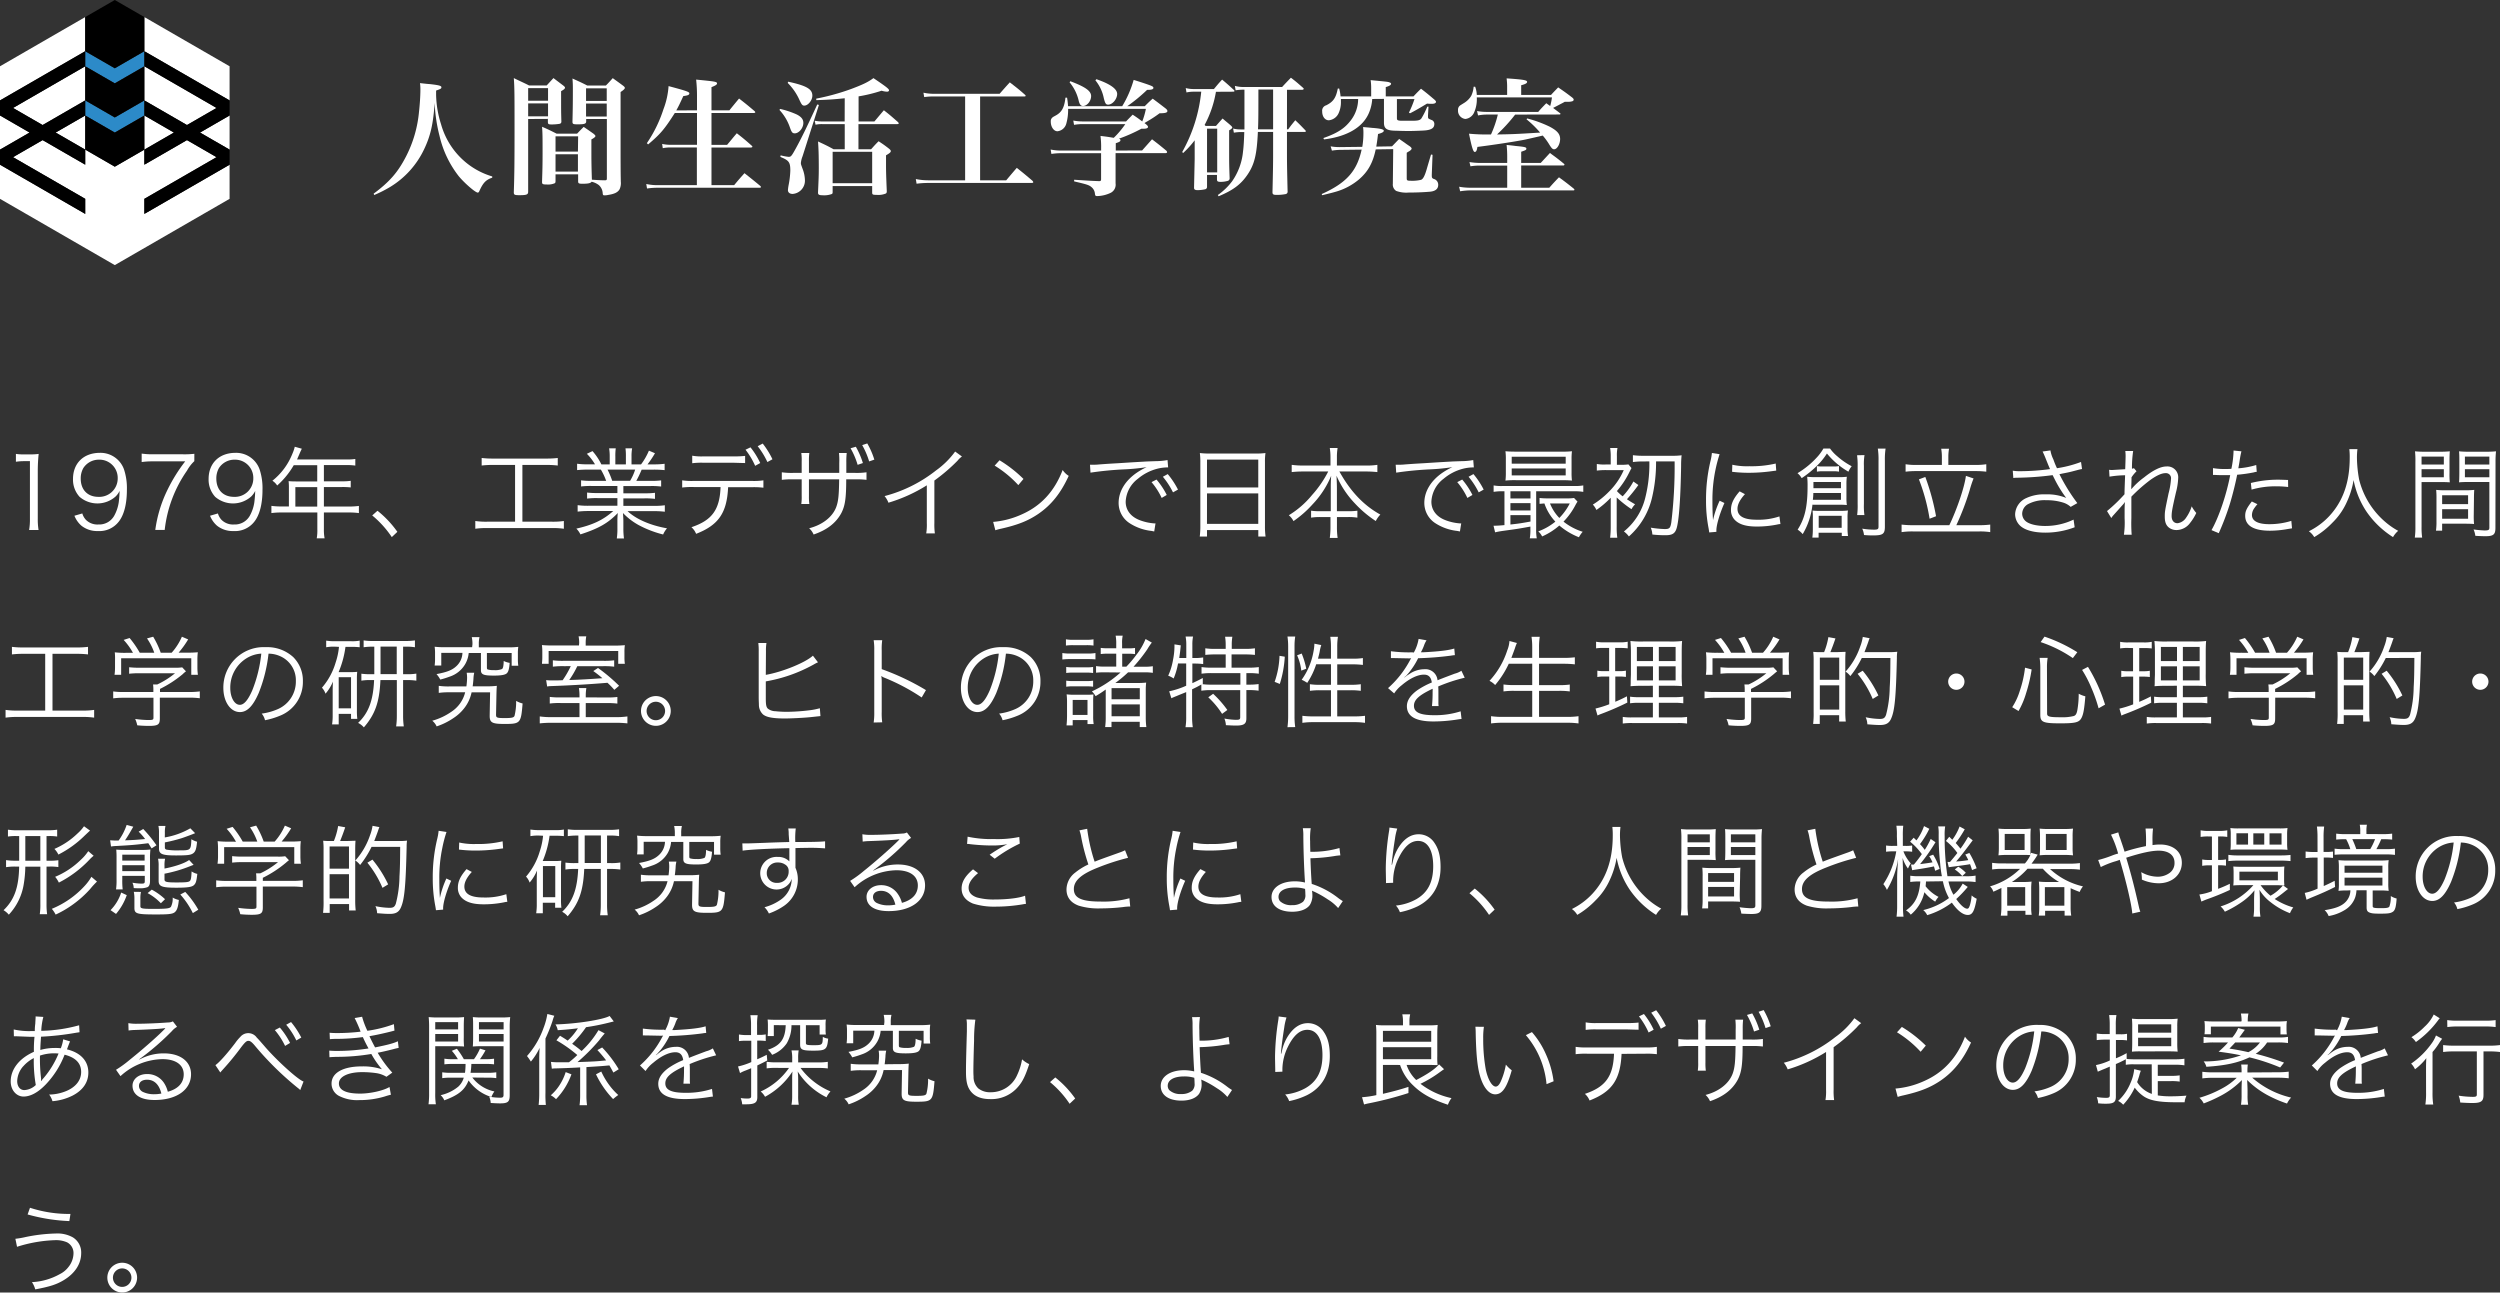 <svg xmlns="http://www.w3.org/2000/svg" viewBox="0 0 754.41 390.05"><rect x="0" y="0" width="754.41" height="390.05" fill="#333333" stroke="none"/><defs><style>.cls-1{fill:none;}.cls-2{fill:#fff;}.cls-3{fill:#2c8ac8;}</style></defs><g id="レイヤー_2" data-name="レイヤー 2"><g id="レイヤー_1-2" data-name="レイヤー 1"><polygon class="cls-1" points="7.52 25.96 25.71 15.46 25.71 15.45 7.52 25.96"/><polygon class="cls-1" points="43.56 15.46 54.1 21.54 43.56 15.45 43.56 15.46"/><polygon class="cls-1" points="38.42 22.97 34.64 25.15 32.8 24.09 34.64 25.15 38.42 22.97"/><polygon class="cls-2" points="52.48 40 43.56 34.85 43.56 45.15 52.48 40"/><polygon class="cls-2" points="69.28 45.15 69.28 34.85 60.36 40 69.28 45.15"/><polygon class="cls-2" points="25.71 20 25.71 20 3.93 32.58 12.86 37.73 25.72 30.3 25.72 20.01 25.71 20"/><polygon class="cls-2" points="43.56 20.01 43.56 30.3 56.42 37.73 65.34 32.58 43.56 20 43.56 20 43.56 20.01"/><polygon class="cls-2" points="54.1 21.54 69.28 30.3 69.28 20 43.56 5.15 43.56 15.45 54.1 21.54"/><polygon class="cls-2" points="43.56 60 65.34 47.43 56.42 42.28 43.56 49.7 43.56 45.15 34.64 50.3 25.72 45.15 25.72 49.7 12.86 42.28 3.93 47.43 25.72 60 25.72 64.55 0 49.7 0 60 34.64 80 69.28 60 69.28 49.7 43.56 64.55 43.56 60"/><polygon class="cls-2" points="16.79 40 25.72 45.15 25.72 34.85 16.79 40"/><polygon class="cls-2" points="25.71 15.45 25.71 5.15 0 20 0 30.3 7.52 25.96 25.71 15.45"/><polygon class="cls-2" points="0 34.85 0 45.15 8.92 40 0 34.85"/><polygon class="cls-3" points="34.64 20.61 25.72 15.46 25.72 20 25.72 20 32.8 24.09 34.64 25.15 38.42 22.97 43.56 20 43.56 20 43.56 15.46 43.56 15.46 43.56 15.45 34.64 20.61"/><polygon class="cls-3" points="25.71 15.45 25.71 15.46 25.72 15.46 25.71 15.45"/><polygon class="cls-3" points="25.72 30.3 25.72 34.85 34.64 40 43.56 34.85 43.56 30.3 34.64 35.45 25.72 30.3"/><polygon points="25.72 15.46 25.72 15.46 25.72 15.46 34.64 20.61 43.56 15.45 43.56 5.15 34.64 0 25.71 5.15 25.71 15.45 25.72 15.46"/><polygon points="25.72 20.01 25.72 30.3 25.72 20.01 25.72 20.01"/><polygon points="43.56 20.01 43.56 30.3 43.56 20.01 43.56 20.01"/><polygon points="38.42 22.97 34.64 25.15 32.8 24.09 25.72 20.01 25.72 30.3 34.64 35.45 43.56 30.3 43.56 20.01 38.42 22.97"/><polygon points="32.8 24.09 25.72 20 25.72 20.01 32.8 24.09"/><polygon points="43.56 20 38.42 22.97 43.56 20.01 43.56 20"/><polygon points="25.72 34.85 25.72 34.85 25.72 45.15 34.64 50.3 43.56 45.15 43.56 34.85 34.64 40 25.72 34.85"/><polygon points="25.72 60 3.93 47.43 12.86 42.28 25.72 49.7 25.72 45.15 16.79 40 25.72 34.85 25.72 34.85 25.72 30.3 12.86 37.73 3.93 32.58 25.71 20 25.71 15.46 7.52 25.96 0 30.3 0 30.3 0 30.3 0 34.85 8.92 40 0 45.15 0 49.7 25.72 64.55 25.72 60"/><polygon points="7.52 25.96 0 30.3 0 30.3 7.52 25.96"/><polygon points="25.72 15.46 25.72 15.46 25.71 15.46 25.71 20 25.72 20 25.72 15.46"/><polygon points="69.28 30.3 69.28 30.3 54.1 21.54 43.56 15.46 43.56 20 65.34 32.58 56.42 37.73 43.56 30.3 43.56 34.85 52.48 40 43.56 45.15 43.56 49.7 56.42 42.28 65.34 47.43 43.56 60 43.56 64.55 69.28 49.7 69.28 45.15 60.36 40 69.28 34.85 69.28 30.3 69.28 30.3"/><polygon points="69.28 30.3 69.28 30.3 54.1 21.54 69.28 30.3"/><polygon points="42.443 19.757 44.642 15.774 44.642 15.774 42.443 19.757"/><path class="cls-2" d="M112.75,58.44c4.75-3.53,7.26-6.38,9.69-11.06a36.779,36.779,0,0,0,4-13.64c.23-2,.42-4.78.42-6.49a14.621,14.621,0,0,0-.12-2.17c1.33.15,2.39.27,3,.3,2.7.31,3.46.5,3.46.95s-.34.54-1.6,1v1.33a31.34,31.34,0,0,0,1.51,8.89,22.93,22.93,0,0,0,8.21,12.05,22.577,22.577,0,0,0,7.22,3.64v.38c-1.94.65-2.77,1.56-3.87,4-.15.38-.31.5-.5.5-.72,0-4-2.85-5.73-4.94a31.16,31.16,0,0,1-5.8-12.14,48,48,0,0,1-1.48-10c-.42,6.31-1.22,9.88-3.15,13.94a26.58,26.58,0,0,1-10.22,11.4,36.846,36.846,0,0,1-4.87,2.47Z"/><path class="cls-2" d="M159.38,35.91V57.83c0,.88-.42,1.07-2.62,1.07-1.49,0-1.71-.12-1.71-.88.19-5.58.22-9.69.22-18.88,0-10.07,0-12.69-.22-15.58,2,1,2.62,1.22,4.63,2.24h5.28l2.05-2.24,3,2.28c.34.27.49.46.49.61,0,.3-.3.57-1.18,1.06V30.7c0,1.94,0,3.35.08,5.85v.1a.641.641,0,0,1-.551.718l-.019,0a15.008,15.008,0,0,1-2.28.19c-1,0-1.18-.08-1.22-.68v-1Zm6-9.31h-6v3.8h6Zm0,4.6h-6v3.91h6Zm17.14,23.21c.49,0,.61-.11.61-.57V35.91h-6.24v.74c0,.69-.53.87-2.5.87-1.41,0-1.64-.07-1.64-.79.08-3.16.12-5.36.12-9.16,0-1.75,0-2.39-.12-3.88,1.94.88,2.55,1.14,4.49,2.13h5.58c1-1,1.22-1.29,2.09-2.24,1.37,1,1.79,1.29,3.12,2.28.38.3.53.49.53.68s-.31.61-1.29,1.22V45.09c0,2.31,0,6.53.07,9.72a4.49,4.49,0,0,1-.34,2.24c-.49.92-1.44,1.45-3.34,1.75a5.689,5.689,0,0,1-1.26.15c-.38,0-.49-.11-.53-.68a3.489,3.489,0,0,0-1.18-2.43,5.736,5.736,0,0,0-2.16-1c-.31.46-1.07.61-2.81.61-1,0-1.22-.12-1.26-.61V52.6h-6.82v2.05c0,.38-.08.53-.23.64a5.12,5.12,0,0,1-2.47.38c-1.14,0-1.37-.11-1.37-.76.12-3.68.16-5.47.16-8.66,0-4.67,0-6.08-.16-8,1.94.84,2.51,1.14,4.41,2.09h6.16c.87-.91,1.14-1.21,2-2.05,1.29.88,1.71,1.18,3,2.09.38.34.54.5.54.69s-.31.53-1.22,1v3.31c0,2.35,0,4.33.15,8.85,2.03.14,3.3.18,3.87.18Zm-8.06-13.26h-6.82v4.6h6.76Zm-6.82,5.4v5.24h6.76V46.55Zm15.45-19.9h-6.24v3.8h6.24Zm0,4.6h-6.24v3.91h6.24Z"/><path class="cls-2" d="M210.33,33.29V28.88a44.584,44.584,0,0,0-.26-4.86c5.85.57,6.3.64,6.3,1.17,0,.35-.49.65-1.67,1.11v7h5.4c1.25-1.56,1.63-2,2.92-3.57,2.05,1.59,2.66,2.09,4.68,3.8.15.15.22.26.22.34s-.15.23-.45.23H214.7v9.61h4.71c1.26-1.48,1.64-2,2.93-3.5,2,1.56,2.58,2.05,4.48,3.73.16.15.23.26.23.34s-.15.23-.42.23H214.7V55.87h6.84c1.33-1.6,1.75-2.09,3.12-3.61,2.05,1.63,2.73,2.16,4.79,3.87.11.15.19.23.19.31s-.16.22-.42.22H198.33a19.486,19.486,0,0,0-3.08.23l-.23-1.37a14.8,14.8,0,0,0,3.27.35h12V44.5h-7.75a10.94,10.94,0,0,0-2.54.22l-.19-1.29a12.012,12.012,0,0,0,2.7.27h7.82V34.09h-6.69c-3.12,4.9-4.33,6.34-8.06,9.49l-.38-.38a39.8,39.8,0,0,0,5-10.22,23.929,23.929,0,0,0,1.55-7c5.55,1.49,6.27,1.75,6.27,2.21s-.53.64-1.82.8c-1,2.16-1.37,3-2.13,4.33Z"/><path class="cls-2" d="M235.42,32.87a26.526,26.526,0,0,1,5,1.67c1.41.72,2,1.48,2,2.55,0,1.55-1.33,3.15-2.59,3.15-.68,0-.95-.3-1.44-1.71a14.751,14.751,0,0,0-3.19-5.36Zm.15,14a14.132,14.132,0,0,0,2.43.46c.68,0,.87-.23,2.09-2.44,1.59-2.88,3.27-6.27,6.53-13.37l.5.15-4.94,15.5a7.2,7.2,0,0,0-.5,2c0,.38,0,.38.5,1.75a10.126,10.126,0,0,1,.72,3.53,4,4,0,0,1-3.72,4.07c-.88,0-1.41-.46-1.41-1.14a13.377,13.377,0,0,1,.19-1.45,27.061,27.061,0,0,0,.53-4.44c0-2.55-.42-3.08-3-4.14Zm2.28-22.22c5.58,1.22,7.29,2.24,7.29,4.22,0,1.41-1.29,3-2.43,3-.57,0-.8-.26-1.48-1.74a17.008,17.008,0,0,0-3.53-5.1Zm17.06,5c-3.31.34-4.94.45-8.59.57v-.46a68.745,68.745,0,0,0,10.56-2.92c3.46-1.3,5.13-2.09,6.69-3.27,3.84,2.58,4.71,3.27,4.71,3.68,0,.23-.23.42-.57.42a5.974,5.974,0,0,1-1.67-.3,45.029,45.029,0,0,1-6.95,1.71v7.57h4.78c1-1.18,1.94-2.32,2.85-3.38,1.9,1.48,2.47,2,4.26,3.57.15.19.23.27.23.38s-.15.23-.46.23h-11.7v7.6h3.8c1-1.1,1.29-1.45,2.28-2.43,1.44.95,1.86,1.25,3.19,2.28.34.3.49.49.49.68,0,.34-.26.61-1.44,1.29v2.17c0,2.47,0,3.15.23,8.66,0,.38-.08.61-.35.72a5.773,5.773,0,0,1-2.69.38c-1.22,0-1.37-.07-1.37-.76v-1.9H251.26v1.71c0,.38,0,.53-.23.69a6.661,6.661,0,0,1-2.85.38c-1,0-1.33-.19-1.33-.76V58c.19-4.14.23-5.09.23-7.25,0-4-.08-6.16-.23-8.06,2.13,1,2.78,1.29,4.71,2.36h3.35v-7.6h-6.8a8.2,8.2,0,0,0-2,.19l-.27-1.22a10.718,10.718,0,0,0,2.28.23h6.77Zm-3.65,25.64h11.93V45.8H251.26Z"/><path class="cls-2" d="M295.76,54.41h7.88q1.61-1.93,3.19-3.76c2.05,1.63,2.7,2.17,4.71,3.88a1.371,1.371,0,0,1,.27.41c0,.16-.19.27-.49.27h-31.2a26.2,26.2,0,0,0-3.53.23l-.23-1.41a19.223,19.223,0,0,0,3.76.38h11.12V29.11h-9.35a18.581,18.581,0,0,0-3,.19l-.23-1.33a15.38,15.38,0,0,0,3.23.34h19.75c1.33-1.52,1.75-2,3.08-3.46,2,1.56,2.62,2,4.6,3.76a.6.6,0,0,1,.19.31c0,.11-.15.19-.38.19H295.76Z"/><path class="cls-2" d="M344.64,45.41l3-3.38c1.93,1.48,2.5,1.93,4.33,3.45a.912.912,0,0,1,.22.42c0,.19-.19.31-.53.31H336.64v9.11a2.746,2.746,0,0,1-1.44,2.85,9.838,9.838,0,0,1-4.11,1c-.49,0-.6-.11-.68-.72a2.869,2.869,0,0,0-1.06-2c-.73-.61-1.3-.8-5.21-1.71v-.5c5.28.34,5.28.34,7.49.42h.11c.38,0,.53-.15.53-.57V46.23h-12a18.954,18.954,0,0,0-3,.22l-.22-1.33a14.846,14.846,0,0,0,3.23.31h12v-.61a26.363,26.363,0,0,0-.19-3.8c1.94.23,1.94.23,4,.57a26.4,26.4,0,0,0,3.49-4.14H326.84a14.786,14.786,0,0,0-2.73.23l-.23-1.3a16.064,16.064,0,0,0,2.92.27h13c.87-.91,1.14-1.18,2-2.05,1.52,1,2,1.37,2.89,2.05a21.934,21.934,0,0,0,1.1-3.8H322.32v.34a15.147,15.147,0,0,1-.57,4.18,3.091,3.091,0,0,1-2.66,2.24c-1.1,0-2-1.33-2-2.88a1.448,1.448,0,0,1,.53-1.3c.11-.11.11-.11,1-.6,1.82-1,2.58-2.47,2.89-5.36H322a22.822,22.822,0,0,1,.3,2.58h16.34a32.146,32.146,0,0,0,3.46-7.94c2.69.84,4.86,1.56,5.47,1.86.34.16.49.35.49.54,0,.41-.53.6-1.56.6h-.34a49.111,49.111,0,0,1-6,4.94h5.28c1-1,1.33-1.33,2.4-2.28,1.71,1.26,2.24,1.68,3.87,2.93.42.34.57.57.57.8,0,.49-.65.68-2.36.68a35.731,35.731,0,0,1-3.83,2.51c-.15.07-.38.23-.72.45l.49.38c.38.35.57.57.57.76,0,.38-.46.57-1.44.57h-.57a47.707,47.707,0,0,1-6.77,3c.35.11.46.26.46.45,0,.38-.34.57-1.41.91v2.21Zm-21.65-20.9c4.52,1.71,6.27,2.93,6.27,4.48s-1.26,3-2.44,3c-.6,0-1-.38-1.29-1.52a13.213,13.213,0,0,0-2.77-5.63Zm7.86-.61c4.14,1.41,6.27,2.93,6.27,4.45s-1.4,3.23-2.73,3.23c-.65,0-.88-.31-1.3-1.94a12.322,12.322,0,0,0-2.54-5.4Z"/><path class="cls-2" d="M366.93,27.7a32.472,32.472,0,0,1-3.42,10l.31.31h3.11c.84-.95,1.1-1.26,2-2.25,1.14,1,1.49,1.22,2.55,2.17.27.27.38.42.38.57s-.19.38-.95.84v5.43c0,4.82,0,4.82.15,9a.79.79,0,0,1-.68.84,7.385,7.385,0,0,1-2,.27c-.91,0-1.14-.16-1.14-.76V52.79h-3v3.57a.72.72,0,0,1-.58.76,10.892,10.892,0,0,1-2.24.26c-.79,0-1.1-.19-1.1-.72.12-5.51.19-8.4.19-8.7V42.34a28.679,28.679,0,0,1-3.49,3.84l-.27-.31a46.578,46.578,0,0,0,5.74-18.2h-2.25a9.463,9.463,0,0,0-2.2.23l-.23-1.33a9.179,9.179,0,0,0,2.43.3h6.08c1.07-1.29,1.37-1.67,2.47-2.85,1.56,1.3,2,1.71,3.54,3.12.15.15.19.23.19.34s-.15.19-.42.19Zm-2.69,24.32h3.07V38.83h-3.07Zm24.12-13h.38c.87-1.22,1.18-1.56,2.13-2.74,1.33,1.25,1.71,1.67,3,3,.15.15.19.23.19.34s-.15.19-.38.19h-5.32v4.72c0,4.74,0,5.2.19,13.18a.74.74,0,0,1-.594.862l-.056.008a13.157,13.157,0,0,1-2.65.23c-1,0-1.26-.15-1.26-.8.19-8.13.19-8.7.19-13.48V39.81h-4.6c-.3,6.73-1,9.73-3.07,12.81s-4.45,4.79-8.78,6.61l-.23-.38a18.987,18.987,0,0,0,4.3-4.14,18.712,18.712,0,0,0,3.3-9c.19-1.41.3-3.39.38-5.86h-1.14a12.775,12.775,0,0,0-2,.19l-.23-1.25a9.156,9.156,0,0,0,2.36.27h1.06v-12h-.19a15.714,15.714,0,0,0-2.47.19l-.23-1.33a10.341,10.341,0,0,0,2.74.34h11.51c.91-1,1.82-1.94,2.66-2.81,1.6,1.22,2.05,1.63,3.61,3,.19.16.26.27.26.38s-.22.27-.49.27h-4.56Zm-8.62-12c0,6.61,0,9.57-.12,12h4.56v-12Z"/><path class="cls-2" d="M411.09,44.31a24.667,24.667,0,0,0,.34-4.07,11.726,11.726,0,0,0-.11-1.9c1.29.11,2.28.19,2.92.27h.15c2.28.19,3.19.45,3.19.83s-.53.69-1.74,1c-.23,2-.35,2.7-.53,3.8l4.75-.08,2.16-2.24,1.71,1.18c.34.27.84.61,1.52,1.06.38.31.53.5.53.69s-.26.49-.68.76a6.613,6.613,0,0,0-.8.49v7.64c0,.68.11.8,1.1.8a11.365,11.365,0,0,0,3.19-.27c.61-.19,1.11-1.1,1.71-3.12.38-1.32.42-1.44,1.33-4.52l.46.08-.23,6a.379.379,0,0,1,0,.15c0,.76.07.92.61,1.14A1.79,1.79,0,0,1,434,55.79c0,1.29-.95,2-2.89,2.09-1.71.15-4.26.23-6.08.23a8.832,8.832,0,0,1-3.72-.5,2.271,2.271,0,0,1-1-2.16L420.42,45l-5.28.08c-.87,4.14-2.39,6.83-5.2,9.19a19.01,19.01,0,0,1-6.42,3.46c-1.14.34-1.71.49-4.52,1.18l-.16-.35c7.45-3.34,10.64-6.91,12.05-13.41l-6.8.08a19.263,19.263,0,0,0-2.17.22l-.38-1.29a14.775,14.775,0,0,0,2.51.23h.19Zm3-14.44a12.774,12.774,0,0,1-.91,4c-1.75,4.44-6.54,7.33-13.64,8.2l-.19-.41c4.26-1.49,6.46-2.93,8.32-5.4a10.6,10.6,0,0,0,2.17-6.38h-5.2v.64a8,8,0,0,1-.65,3.54,3.65,3.65,0,0,1-3,2.24c-1.14,0-2-1.1-2-2.66a1.69,1.69,0,0,1,1.21-1.86c2.13-1.07,2.93-2.21,3.5-5.06h.42a13.011,13.011,0,0,1,.41,2.36h9.24V26.65a16.863,16.863,0,0,0-.16-2.47c4.79.46,5.13.49,5.59.65s.57.26.57.45c0,.38-.53.69-1.6,1v2.81h8.36c.95-1,1.26-1.33,2.28-2.32,1.79,1.37,2.32,1.83,4.07,3.31.34.34.45.45.45.64,0,.38-.45.61-1.25.61a12.814,12.814,0,0,1-1.45-.07c-1.86,1.14-3.95,2.35-5.12,2.92l-.35-.19a30.007,30.007,0,0,0,1.68-4.1h-5.3v5.76c0,.6.19.72,1.21.79h3.38c1.75,0,2.36-.15,2.78-.68a22.551,22.551,0,0,0,1.78-3.57h.38l-.15,2.59v.26c0,.72,0,.72,1,1.14a1.24,1.24,0,0,1,.91,1.22c0,1.14-.72,1.71-2.58,1.94-.54.07-3.65.19-4.72.19H425c-.45,0-1.71,0-3.61-.08-2.92,0-3.76-.61-3.76-2.43V29.84Z"/><path class="cls-2" d="M457.22,34.58a50.719,50.719,0,0,1-5.47,6c4.37-.08,5.13-.08,13-.57a29.472,29.472,0,0,0-4.1-4l.19-.27a36.548,36.548,0,0,1,6.76,2.47c2.32,1.22,3.19,2.25,3.19,3.73s-.87,3.11-1.82,3.11c-.46,0-.8-.34-1.6-1.67a20.066,20.066,0,0,0-1.82-2.47c-5.43,1.26-5.43,1.26-7.83,1.67-2.85.5-9,1.41-11.89,1.75-.15,1.06-.38,1.52-.8,1.52s-.83-1-1.74-5.51a55.753,55.753,0,0,0,6.64.23,32.782,32.782,0,0,0,2.06-6h-3.46a13.567,13.567,0,0,0-2.51.27l-.3-1.33a15.669,15.669,0,0,0,2.81.26h15.65c1-1.18,1.37-1.52,2.43-2.62l1.18.84a15.761,15.761,0,0,0,.53-2.59H445.64a9.668,9.668,0,0,1-.72,4.33,3.309,3.309,0,0,1-2.7,2.17,2.489,2.489,0,0,1-2.24-2.66,1.578,1.578,0,0,1,.57-1.37c.15-.11.15-.11,1.06-.68a6.561,6.561,0,0,0,2.36-2.28,7.859,7.859,0,0,0,.72-2.74h.46a8,8,0,0,1,.49,2.48h9.16V26.53a20.235,20.235,0,0,0-.16-2.88c5.16.35,6.19.54,6.19,1.07,0,.38-.53.68-1.79,1v2.93h9c.91-1,1.22-1.29,2.16-2.28,1.9,1.3,2.48,1.71,4.26,3.08.31.27.42.42.42.65a.529.529,0,0,1-.31.42,3.709,3.709,0,0,1-1,.19H472.2c-.45.27-.91.5-1.14.61-1.78.95-1.82.95-2.39,1.25l2,1.52c.15.08.23.19.23.27a.25.25,0,0,1-.23.19Zm7.71,14.59c1.45-1.56,1.45-1.56,2.78-3,1.82,1.32,2.39,1.74,4.25,3.26.11.12.15.19.15.27a.332.332,0,0,1-.3.23H459.04v6.72h8.48c1.25-1.4,1.63-1.82,2.92-3.15,1.82,1.33,2.43,1.79,4.41,3.38.15.15.26.27.26.38s-.11.19-.26.19H443.73a21.322,21.322,0,0,0-3.11.27l-.31-1.37a19.025,19.025,0,0,0,3.46.3h11.05V49.97h-8.28a15.748,15.748,0,0,0-2.81.22l-.3-1.29a20.255,20.255,0,0,0,3.11.27h8.28v-1.6a32.662,32.662,0,0,0-.18-3.83c1.14.11,2.12.22,2.66.3,2.81.27,3.3.38,3.3.8s-.23.49-1.56.95v3.38Z"/><path class="cls-2" d="M4.8,136.97a14.5,14.5,0,0,0,2.49.15H9.18a16.988,16.988,0,0,0,2.49-.15,49.126,49.126,0,0,0-.27,5v14.58a19.145,19.145,0,0,0,.24,3.39H8.79a18.86,18.86,0,0,0,.24-3.39V139.16H7.41a18.1,18.1,0,0,0-2.61.18Z"/><path class="cls-2" d="M24.84,154.94a4.762,4.762,0,0,0,1.08,1.92,4.89,4.89,0,0,0,3.78,1.41,5.18,5.18,0,0,0,4.83-2.76,11.989,11.989,0,0,0,1.29-3.86,33.771,33.771,0,0,0,.27-3.51,6,6,0,0,1-1.2,1.68,8.251,8.251,0,0,1-10.86.12,7.657,7.657,0,0,1-2-5.4c0-4.77,3.21-7.89,8.13-7.89a7.52,7.52,0,0,1,7.26,5,18.137,18.137,0,0,1,.87,6.24c0,4.17-.87,7.56-2.49,9.57a7.36,7.36,0,0,1-6.24,2.79,7.591,7.591,0,0,1-5-1.62,7.711,7.711,0,0,1-2.1-3Zm10.68-10.56a5.51,5.51,0,0,0-5.347-5.669c-.087,0-.175,0-.263,0a5.569,5.569,0,0,0-4.77,2.55,6.357,6.357,0,0,0-.78,3.15c0,3.39,2.07,5.52,5.34,5.52a5.549,5.549,0,0,0,5.813-5.273C35.518,144.565,35.52,144.472,35.52,144.38Z"/><path class="cls-2" d="M58.64,139.16a11.736,11.736,0,0,0-2.22,2.88,38.587,38.587,0,0,0-6.72,17.88H46.86a39.459,39.459,0,0,1,3.63-12,48.837,48.837,0,0,1,5.4-8.7H46.14a23.146,23.146,0,0,0-3.39.21v-2.55a23.555,23.555,0,0,0,3.42.21h9a26.264,26.264,0,0,0,3.48-.15Z"/><path class="cls-2" d="M65.76,154.94a4.762,4.762,0,0,0,1.08,1.92,4.89,4.89,0,0,0,3.78,1.41,5.179,5.179,0,0,0,4.83-2.76,11.989,11.989,0,0,0,1.29-3.86,33.771,33.771,0,0,0,.27-3.51,6,6,0,0,1-1.2,1.68,8.251,8.251,0,0,1-10.86.12,7.657,7.657,0,0,1-2-5.4c0-4.77,3.21-7.89,8.13-7.89a7.52,7.52,0,0,1,7.26,5,18.137,18.137,0,0,1,.87,6.24c0,4.17-.87,7.56-2.49,9.57a7.36,7.36,0,0,1-6.24,2.79,7.591,7.591,0,0,1-5-1.62,7.711,7.711,0,0,1-2.1-3Zm10.68-10.56a5.51,5.51,0,0,0-5.347-5.669c-.087,0-.175,0-.263,0a5.569,5.569,0,0,0-4.77,2.55,6.357,6.357,0,0,0-.78,3.15c0,3.39,2.07,5.52,5.34,5.52a5.549,5.549,0,0,0,5.813-5.273C76.438,144.565,76.44,144.472,76.44,144.38Z"/><path class="cls-2" d="M87.18,146.96a16.879,16.879,0,0,0-.09-1.77c.63.06,1.29.09,2.13.09h6.51v-4.89H88.64a24.671,24.671,0,0,1-5,6.12,4.71,4.71,0,0,0-1.44-1.44,19.555,19.555,0,0,0,6-8.07,11.845,11.845,0,0,0,.75-2.19l2.13.6c-.12.24-.21.45-.39.81l-1.05,2.43h14.88a15.729,15.729,0,0,0,2.7-.15v2a16.467,16.467,0,0,0-2.7-.15H97.74v4.89h5.43a16.214,16.214,0,0,0,2.67-.15v2a21.553,21.553,0,0,0-2.64-.12H97.74v5.88h7.56a20.2,20.2,0,0,0,3-.18v2.16a21.5,21.5,0,0,0-3-.18H97.74v5a13.656,13.656,0,0,0,.21,2.79H95.58a13.369,13.369,0,0,0,.18-2.79v-5H84.9a21.5,21.5,0,0,0-3,.18v-2.18a20.752,20.752,0,0,0,3,.18h2.28Zm8.55,5.91v-5.88h-6.6v5.88Z"/><path class="cls-2" d="M113.91,154.13a30.583,30.583,0,0,1,6,6.36l-1.68,1.59a29.952,29.952,0,0,0-5.91-6.54Z"/><path class="cls-2" d="M148.8,140.3a28.4,28.4,0,0,0-3.45.18V138.2a26.108,26.108,0,0,0,3.48.18h16a26.621,26.621,0,0,0,3.48-.18v2.28a28.806,28.806,0,0,0-3.45-.18h-7.22v17.13h9a22.394,22.394,0,0,0,3.51-.21v2.34a22.394,22.394,0,0,0-3.51-.21h-19.7a23.143,23.143,0,0,0-3.51.21v-2.34a22.533,22.533,0,0,0,3.54.21h8.46V140.3Z"/><path class="cls-2" d="M178.56,146.65a23.417,23.417,0,0,0-3.21.15v-1.85a21.794,21.794,0,0,0,3.21.15h4.35a18.06,18.06,0,0,0-1.59-3.39h-3.78a31.98,31.98,0,0,0-3.39.15v-1.92a23.454,23.454,0,0,0,3.33.18h2.07a15.78,15.78,0,0,0-2.46-3.18l1.71-.81a17.81,17.81,0,0,1,2.67,4h2.52v-2.31a14.559,14.559,0,0,0-.18-2.52h2a16.982,16.982,0,0,0-.12,2.49v2.34h3.18v-2.34a17.555,17.555,0,0,0-.12-2.49h2a13.989,13.989,0,0,0-.18,2.52v2.31h2.88a19.293,19.293,0,0,0,2.37-4.14l1.83.78a29.811,29.811,0,0,1-2.25,3.36h1.8a23.291,23.291,0,0,0,3.36-.18v1.92a31.98,31.98,0,0,0-3.39-.15h-3.54a33.963,33.963,0,0,1-1.62,3.39h4.26a22.486,22.486,0,0,0,3.24-.15v1.86a23.7,23.7,0,0,0-3.24-.15h-8.16v2.19h6.3a22.486,22.486,0,0,0,3.24-.15v1.83a23.381,23.381,0,0,0-3.24-.15h-6.3v2.26h9.09a22.472,22.472,0,0,0,3.42-.18v1.95a28.643,28.643,0,0,0-3.39-.18h-7.86c2.58,2.43,6.84,4.29,11.91,5.19a7.024,7.024,0,0,0-1.17,1.86,32.159,32.159,0,0,1-7.35-2.82,19.644,19.644,0,0,1-4.77-3.66c.09,1.35.12,1.89.12,2.55v2a22.6,22.6,0,0,0,.18,3.12h-2.16a19.755,19.755,0,0,0,.18-3.15v-2a21.429,21.429,0,0,1,.12-2.52c-2.94,3.06-5.79,4.68-11.28,6.45a6.231,6.231,0,0,0-1.23-1.74c4.95-1.11,8.16-2.64,11.13-5.31H177.7a28.224,28.224,0,0,0-3.39.18v-1.95a22.865,22.865,0,0,0,3.39.18h8.61v-2.31h-5.94a22.951,22.951,0,0,0-3.21.15v-1.83a22.951,22.951,0,0,0,3.21.15h5.94v-2.13Zm11.58-1.56a15.388,15.388,0,0,0,1.53-3.39h-8.34a24.6,24.6,0,0,1,1.41,3.39Z"/><path class="cls-2" d="M219.72,147.02c-.36,7.77-2.88,11.43-9.66,14.07a5.252,5.252,0,0,0-1.41-2c6.21-2.07,8.55-5.28,8.79-12.12h-8.13a23.672,23.672,0,0,0-3.45.15v-2.17a19.851,19.851,0,0,0,3.48.18h17.55a19.659,19.659,0,0,0,3.48-.18v2.22a23.672,23.672,0,0,0-3.45-.15Zm-10.83-9.51a15.577,15.577,0,0,0,3.45.21h9.06a27.231,27.231,0,0,0,3.45-.15v2.16q-.581,0-3.42-.09h-9.12a20.905,20.905,0,0,0-3.42.15Zm17.58-2.52a23.339,23.339,0,0,1,2.94,4.74l-1.53.84a22.866,22.866,0,0,0-2.91-4.86Zm3.69-1.14a24.96,24.96,0,0,1,2.94,4.74l-1.53.84a23.473,23.473,0,0,0-2.93-4.78Z"/><path class="cls-2" d="M253.26,142.7v-2.94a21.123,21.123,0,0,0-.09-3.06h2.34a22.987,22.987,0,0,0-.12,2.85v3.15h2.58a20.5,20.5,0,0,0,3.51-.18v2.28a24.084,24.084,0,0,0-3.48-.15h-2.64c0,5.79-.36,8-1.47,10.17-1.62,3-4.32,5.1-8.37,6.48a5.379,5.379,0,0,0-1.35-1.89c3.93-1,7-3.33,8.16-6.36.66-1.8.84-3.6.9-8.4h-9.12v5a15.665,15.665,0,0,0,.12,2.43H241.8a14.347,14.347,0,0,0,.12-2.52v-4.91H239.4a24.084,24.084,0,0,0-3.48.15v-2.28a20.5,20.5,0,0,0,3.51.18h2.49v-3.48a14.743,14.743,0,0,0-.12-2.52h2.43a15.917,15.917,0,0,0-.12,2.43v3.57Zm5-7.89a23.843,23.843,0,0,1,2.13,4.92l-1.59.54a23.116,23.116,0,0,0-2.13-5Zm3.45-1a23.269,23.269,0,0,1,2.13,4.89l-1.56.54a24,24,0,0,0-2.1-4.92Z"/><path class="cls-2" d="M290.28,137.75a6.8,6.8,0,0,0-1.32,1.26,52.809,52.809,0,0,1-7,6v12.78a19.882,19.882,0,0,0,.15,3.18H279.5a15.665,15.665,0,0,0,.18-3.12v-11.4a46.884,46.884,0,0,1-11.58,5.25,7,7,0,0,0-1.17-2,42.225,42.225,0,0,0,15.57-7.77,25.189,25.189,0,0,0,5.73-5.67Z"/><path class="cls-2" d="M299.7,157.49a26.114,26.114,0,0,0,8.73-2.31c5.79-2.58,9.81-7,12.24-13.35a5.989,5.989,0,0,0,1.83,1.77c-2.4,5.22-5.19,8.73-9.15,11.46-3.09,2.1-6.18,3.33-11.19,4.47a15.753,15.753,0,0,0-1.8.48Zm1.92-18.6a39.087,39.087,0,0,1,7.23,5.64l-1.56,1.86a33.149,33.149,0,0,0-7.14-5.88Z"/><path class="cls-2" d="M328.92,140.24H330a14.725,14.725,0,0,0,1.71-.09c1.68-.12,1.86-.15,5.55-.36l4.71-.3c3.69-.21,4.08-.24,5.07-.27l1.71-.06a20.264,20.264,0,0,0,3.57-.33l.18,2.22a12.573,12.573,0,0,0-3.36.42,14.76,14.76,0,0,0-5.76,3,9.17,9.17,0,0,0-3.69,6.93c0,2.52,1.53,4.53,4.2,5.55a15.381,15.381,0,0,0,4.5,1h.3l-.39,2.43c-.33-.06-.39-.09-.93-.18a15.131,15.131,0,0,1-6.48-2.31,7.261,7.261,0,0,1-3.33-6.12c0-3.48,2-6.78,5.61-9.21a19.612,19.612,0,0,1,2.85-1.59,61.378,61.378,0,0,1-6.6.66,99.711,99.711,0,0,0-10.35,1Zm20.07,4.47a22.736,22.736,0,0,1,3.09,4.65l-1.53.9a21.1,21.1,0,0,0-3.06-4.77Zm3.39-1.65a24.326,24.326,0,0,1,3.09,4.68l-1.5.84a23.706,23.706,0,0,0-3.06-4.71Z"/><path class="cls-2" d="M362.22,139.65a20.932,20.932,0,0,0-.15-2.94,24.591,24.591,0,0,0,3.21.15h13.5a21.853,21.853,0,0,0,3.09-.15,18.865,18.865,0,0,0-.15,2.76V158.7a22.957,22.957,0,0,0,.18,3.21h-2.19v-1.95H364.23v1.95h-2.19a23.154,23.154,0,0,0,.18-3.18Zm2,7.44H379.7v-8.4H364.23Zm0,11H379.7v-9.21H364.23Z"/><path class="cls-2" d="M393.09,142.28a29.83,29.83,0,0,0-3.3.18v-2.19a22.34,22.34,0,0,0,3.3.21h8.4v-2.55a16.98,16.98,0,0,0-.21-2.73h2.36a16.07,16.07,0,0,0-.21,2.7v2.58h8.85a19.674,19.674,0,0,0,3.36-.21v2.19a32.513,32.513,0,0,0-3.36-.18h-8.1c3.36,6.06,7.38,10.26,12.36,13a8.008,8.008,0,0,0-1.38,1.95,34,34,0,0,1-6.24-5.25,28.556,28.556,0,0,1-5.61-8.43c.09,1.8.12,2.91.12,3.9v6.81h3.27a17.7,17.7,0,0,0,2.91-.15v2.1a16.547,16.547,0,0,0-3-.18h-3.17v2.85a22.363,22.363,0,0,0,.21,3.45h-2.37a23.815,23.815,0,0,0,.21-3.48v-2.82h-2.85a16.922,16.922,0,0,0-3,.18v-2.1a18.128,18.128,0,0,0,3,.15h2.94v-6.81c0-1.11,0-2.25.12-3.87a27.984,27.984,0,0,1-5.67,8.67,32.077,32.077,0,0,1-5.7,5,5.662,5.662,0,0,0-1.41-1.77,27.368,27.368,0,0,0,7-6.09,32.8,32.8,0,0,0,4.89-7.11Z"/><path class="cls-2" d="M421.17,140.24h1.08a14.725,14.725,0,0,0,1.71-.09c1.68-.12,1.86-.15,5.55-.36l4.71-.3c3.69-.21,4.08-.24,5.07-.27l1.71-.06a20.264,20.264,0,0,0,3.57-.33l.18,2.22a12.573,12.573,0,0,0-3.36.42,14.76,14.76,0,0,0-5.76,3,9.17,9.17,0,0,0-3.69,6.93c0,2.52,1.53,4.53,4.2,5.55a15.381,15.381,0,0,0,4.5,1h.3l-.39,2.43c-.33-.06-.39-.09-.93-.18a15.131,15.131,0,0,1-6.48-2.31,7.261,7.261,0,0,1-3.33-6.12c0-3.48,2-6.78,5.61-9.21a19.612,19.612,0,0,1,2.85-1.59,61.378,61.378,0,0,1-6.6.66,99.711,99.711,0,0,0-10.35,1Zm20.07,4.47a22.736,22.736,0,0,1,3.09,4.65l-1.53.9a21.1,21.1,0,0,0-3.06-4.77Zm3.39-1.65a24.326,24.326,0,0,1,3.09,4.68l-1.5.84a23.706,23.706,0,0,0-3.06-4.71Z"/><path class="cls-2" d="M453.42,148.25a14.88,14.88,0,0,0-2.7.18v-1.95a12.869,12.869,0,0,0,2.73.18h21.54a13.717,13.717,0,0,0,2.79-.18v1.95a15.365,15.365,0,0,0-2.76-.18H463.56v11.4a13.575,13.575,0,0,0,.18,2.79h-2.1a16.083,16.083,0,0,0,.18-2.79v-.75c-3.81.69-3.81.69-8.43,1.32-.78.12-1.35.21-2.22.42l-.48-2h.51c.51,0,1.53-.06,2.79-.18V148.25Zm20.82-5.6a17.374,17.374,0,0,0,.12,2.37c-1-.09-1.92-.12-3.09-.12H457.53a27.148,27.148,0,0,0-3.24.12,18.039,18.039,0,0,0,.12-2.37v-4.08a18.15,18.15,0,0,0-.12-2.4c1,.09,1.89.12,3.27.12h13.56a26.146,26.146,0,0,0,3.24-.12,17.653,17.653,0,0,0-.12,2.4Zm-18.45,7.77h6.06v-2.17h-6.06Zm0,3.63h6.06v-2.22h-6.06Zm0,4.23c2.55-.27,3.45-.42,6.06-.9v-1.92h-6.06Zm.39-18.36h16.29v-2.1H456.18Zm0,3.54h16.29v-2.1H456.18Zm19.86,7.92a9.269,9.269,0,0,0-.54.87,21.264,21.264,0,0,1-3.69,5.16,17.9,17.9,0,0,0,5.79,3.06,8.865,8.865,0,0,0-1.14,1.65,20.831,20.831,0,0,1-5.91-3.54,20.237,20.237,0,0,1-5.19,3.3,5,5,0,0,0-1.17-1.53,17.684,17.684,0,0,0,5.16-2.94,15.147,15.147,0,0,1-3.3-5.49l-1.47.12v-1.77a18.724,18.724,0,0,0,2.55.12h5.58a13.371,13.371,0,0,0,2.28-.12Zm-8.31.54a13.46,13.46,0,0,0,2.82,4.38,17.759,17.759,0,0,0,3.15-4.38Z"/><path class="cls-2" d="M494.4,146.36a48.026,48.026,0,0,1-3.45,4.29c.87.6,1.32.87,2.46,1.53a6.414,6.414,0,0,0-1.08,1.47,32.19,32.19,0,0,1-4.47-3.54v8.67a23,23,0,0,0,.18,3.48h-2.16a27.258,27.258,0,0,0,.18-3.51V150.2a27.8,27.8,0,0,1-4.32,3.69,5.859,5.859,0,0,0-1.08-1.62,25.785,25.785,0,0,0,4.89-3.93,20.922,20.922,0,0,0,4.44-6.48h-5.28a21.893,21.893,0,0,0-2.85.15v-2a12.591,12.591,0,0,0,2.85.15h1.35v-2.51a15.007,15.007,0,0,0-.18-2.46h2.22a11.029,11.029,0,0,0-.18,2.46v2.61h1.23a15.109,15.109,0,0,0,2.25-.12l.93,1.11c-.12.18-.33.63-.6,1.14a26.088,26.088,0,0,1-3.81,5.79,12.668,12.668,0,0,0,1.74,1.59,20.451,20.451,0,0,0,3.24-4.47Zm1.74-7.11a24,24,0,0,0-3.39.18v-2.07a24,24,0,0,0,3.39.18h8.37a21.553,21.553,0,0,0,2.94-.15,28.2,28.2,0,0,0-.15,3.21c-.15,9.09-.57,15.45-1.2,18.21-.45,2.07-1.26,2.7-3.48,2.7a33.414,33.414,0,0,1-4-.21,6.153,6.153,0,0,0-.48-2.07,31.8,31.8,0,0,0,4.2.42c1.44,0,1.71-.27,2-2a140.677,140.677,0,0,0,1-18.42h-5.6a45.938,45.938,0,0,1-1.2,10.86,22.38,22.38,0,0,1-7,11.79,7.064,7.064,0,0,0-1.5-1.5,18.8,18.8,0,0,0,6.48-10.32,41.543,41.543,0,0,0,1.2-10.83Z"/><path class="cls-2" d="M518.91,137.06a42.5,42.5,0,0,0-1.26,4.8,44.326,44.326,0,0,0-.9,9.39c0,2.34.06,4.11.18,5.7a27.872,27.872,0,0,1,2-5.85l1.44.69c-1.35,3-2.43,6.57-2.43,8.25v.45l-2.16.18c-.06-.48-.09-.63-.18-1.2a42.96,42.96,0,0,1-.78-8.49,49.654,49.654,0,0,1,1.35-11.88,16.693,16.693,0,0,0,.42-2.4Zm7.65,12.06c-1.5,1.65-2.25,3.09-2.25,4.41,0,2.22,1.89,3.3,5.76,3.3a19.734,19.734,0,0,0,6.9-1l.3,2.31a5.15,5.15,0,0,0-1,.15,31.048,31.048,0,0,1-6.15.6c-3.42,0-5.58-.72-6.87-2.28a4.244,4.244,0,0,1-.9-2.76c0-1.83.75-3.45,2.61-5.58Zm-3.81-8.88a20.368,20.368,0,0,0,5.1.45,32.224,32.224,0,0,0,8-.81l.15,2.13-2.07.27a50.75,50.75,0,0,1-6.45.39,40.114,40.114,0,0,1-4.8-.3Z"/><path class="cls-2" d="M552.24,135.35a12.3,12.3,0,0,0,2.19,2.34,21.521,21.521,0,0,0,4.35,3,7.017,7.017,0,0,0-1,1.65,23.58,23.58,0,0,1-6.48-5.49,19.836,19.836,0,0,1-3.06,3.75,30.22,30.22,0,0,1-4.56,3.69,5.408,5.408,0,0,0-1.26-1.5,25.641,25.641,0,0,0,5.82-4.74,13.978,13.978,0,0,0,2-2.7Zm-5.31,16.95a21.739,21.739,0,0,1-2.94,8.88,7.009,7.009,0,0,0-1.53-1.35c2.19-3.39,3-7,3-13.14a23.717,23.717,0,0,0-.12-2.82,27.707,27.707,0,0,0,2.91.12h6.72a19.458,19.458,0,0,0,2.34-.12,16.386,16.386,0,0,0-.12,2.28v4a15.382,15.382,0,0,0,.12,2.25c-.72-.06-1.2-.09-2.16-.09Zm1.86,8.46v1.47H546.9a20.319,20.319,0,0,0,.15-2.49v-3.3a17.193,17.193,0,0,0-.09-2.37,20.125,20.125,0,0,0,2.25.09h6.3a15.965,15.965,0,0,0,2.13-.12,15.666,15.666,0,0,0-.12,2.25v3a14.773,14.773,0,0,0,.15,2.46h-1.89v-1Zm-1.59-12a16.813,16.813,0,0,1-.15,2.07h8.49v-2.07Zm8.34-1.44v-1.86h-8.31v1.86Zm-7.26-6.67a9.519,9.519,0,0,0,1.8.12h3.09a9.207,9.207,0,0,0,1.77-.12v1.68a8.292,8.292,0,0,0-1.65-.12h-3.27a8.894,8.894,0,0,0-1.74.12Zm.54,18.63h6.93v-3.63h-6.93Zm13.82-21.95a17.04,17.04,0,0,0-.18,3.27v11.46a20.289,20.289,0,0,0,.15,3.36h-2.19a21.2,21.2,0,0,0,.15-3.36V140.65a21.281,21.281,0,0,0-.18-3.27Zm6.36-1.95a21.4,21.4,0,0,0-.21,3.63v19.92c0,2.19-.6,2.64-3.54,2.64a27,27,0,0,1-2.76-.12,5.8,5.8,0,0,0-.54-1.92,22.189,22.189,0,0,0,3.63.3c1.05,0,1.29-.18,1.29-.9V139.04a21.961,21.961,0,0,0-.21-3.66Z"/><path class="cls-2" d="M588.24,158.48c2.31-4.83,4.59-11.52,5-14.88l2.31.78a33.305,33.305,0,0,0-1.2,3.63,79.938,79.938,0,0,1-4,10.47h6.93a24.592,24.592,0,0,0,3.3-.18v2.28a19.8,19.8,0,0,0-3.3-.21h-20a21.631,21.631,0,0,0-3.45.21V158.3a26.869,26.869,0,0,0,3.45.18Zm-2.25-20.61a14.081,14.081,0,0,0-.21-2.46h2.37a13.742,13.742,0,0,0-.21,2.43v2.46h8a21.287,21.287,0,0,0,3.45-.21v2.25a27.612,27.612,0,0,0-3.45-.18H578.37a25.731,25.731,0,0,0-3.33.18v-2.25a18.935,18.935,0,0,0,3.33.21h7.62Zm-5,6.06a69.468,69.468,0,0,1,3.24,11.85l-1.95.75a58.412,58.412,0,0,0-3.22-11.88Z"/><path class="cls-2" d="M607.38,142.04a13.131,13.131,0,0,0,2.31.15,70,70,0,0,0,8.94-.63c-.45-1-.93-2.22-1.47-3.57-.33-.78-.51-1.2-.78-1.74l2.37-.33a9.584,9.584,0,0,0,.89,2.73,24.606,24.606,0,0,0,1.08,2.64,35.146,35.146,0,0,0,7.26-1.89l.3,2.13c-.63.12-.87.18-1.77.42-1.8.48-2.16.57-4.05.93l-1,.21a55.558,55.558,0,0,0,5.4,8.73l-2,1.14a6,6,0,0,0-2.07-1.23,16.26,16.26,0,0,0-5.25-.78,10.629,10.629,0,0,0-5.7,1.26,3.409,3.409,0,0,0-1.62,2.79,3,3,0,0,0,1.14,2.34c1.11.87,3.27,1.38,5.85,1.38a19.772,19.772,0,0,0,8.52-1.92l.33,2.31a24.868,24.868,0,0,1-8.82,1.62c-3.66,0-6.42-.81-7.8-2.25a4.843,4.843,0,0,1-1.35-3.3,5.611,5.611,0,0,1,3.39-4.89,12.751,12.751,0,0,1,5.82-1.11,14.994,14.994,0,0,1,6.21,1.08,36.583,36.583,0,0,1-3.6-5.88c-.33-.63-.33-.69-.51-1a88.32,88.32,0,0,1-10.68.78,6.648,6.648,0,0,0-1.17.09Z"/><path class="cls-2" d="M635.82,154.22a46.073,46.073,0,0,0,5.28-5.07c0-1.2.09-3.09.18-5.73a30.6,30.6,0,0,0-4.71.42l-.12-2.07a6.029,6.029,0,0,0,.93.06l3.93-.24c.09-2.28.12-3.63.12-4a12.139,12.139,0,0,0-.09-1.5h2.37a34.943,34.943,0,0,0-.36,5.34,2,2,0,0,0,.6-.15l.78.93a10.343,10.343,0,0,0-1.53,1.86,5.215,5.215,0,0,1,0,.75c0,.6,0,.6-.06,2a1.522,1.522,0,0,1,0,.27v.48h.06a21.393,21.393,0,0,1,3.81-3.51c2.73-2.19,5-3.3,6.78-3.3a3.26,3.26,0,0,1,3.51,3.51,19.983,19.983,0,0,1-.69,4.38c-1.11,4.83-1.29,5.88-1.29,7.11s.63,2.13,1.8,2.13a3.622,3.622,0,0,0,2.55-1.65,12.354,12.354,0,0,0,1.71-3.45,9.851,9.851,0,0,0,1.38,2,14.8,14.8,0,0,1-1.86,3,5.162,5.162,0,0,1-4.14,2.16,3.7,3.7,0,0,1-2.1-.63c-1-.69-1.41-1.74-1.41-3.42,0-1.53.06-1.86,1.14-7a22.492,22.492,0,0,0,.75-4.5,1.519,1.519,0,0,0-1.41-1.622,1.48,1.48,0,0,0-.24,0c-1.17,0-2.61.66-4.53,2a48.616,48.616,0,0,0-5.79,5.1v6.48a46.339,46.339,0,0,0,.09,5h-2.34a25.605,25.605,0,0,0,.21-4.95c0-3.51,0-3.51.09-4.86h-.06a3.357,3.357,0,0,1-.54.72l-1.47,1.65-1.26,1.41a6.292,6.292,0,0,0-.78,1Z"/><path class="cls-2" d="M667.8,141.26a20.652,20.652,0,0,0,3.75.27c.6,0,.93,0,1.8-.06a29.373,29.373,0,0,0,.66-5.52l2.37.24a28.115,28.115,0,0,0-.54,2.85c-.15,1-.24,1.38-.39,2.28a24.731,24.731,0,0,0,5.4-1l.15,2.07a2.574,2.574,0,0,0-.84.15,43.75,43.75,0,0,1-5.07.72c-.45,2.37-1.29,5.76-2.1,8.49a79.015,79.015,0,0,1-3.45,9.15l-2.19-.93c2.22-3.87,4.53-10.71,5.64-16.59h-2.07c-1.07,0-1.32,0-2.49-.06h-.12a4.339,4.339,0,0,0-.51,0Zm13.41,10.89a10.086,10.086,0,0,0-.9,1.14,3.615,3.615,0,0,0-.75,2.13c0,1.8,1.83,2.76,5.25,2.76a22.276,22.276,0,0,0,6.63-1l.21,2.25-1.32.21a29.988,29.988,0,0,1-5.34.51c-4.92,0-7.47-1.53-7.47-4.5,0-1.35.42-2.28,2-4.32Zm9.27-5.19a30.134,30.134,0,0,0-3.54-.21,26.087,26.087,0,0,0-7.5,1l-.21-2a33.983,33.983,0,0,1,7.95-1c.57,0,1,0,3.27.09Z"/><path class="cls-2" d="M711.39,135.53a20.545,20.545,0,0,0-.15,2.67,38.971,38.971,0,0,0,.66,6.51,24.633,24.633,0,0,0,8.31,13.14,22.043,22.043,0,0,0,3.48,2.34,6.83,6.83,0,0,0-1.56,1.89,27.469,27.469,0,0,1-8-7.68,25.866,25.866,0,0,1-3.9-9.54,25.43,25.43,0,0,1-2.07,6.69,20.17,20.17,0,0,1-4.29,6.15,25.507,25.507,0,0,1-5.52,4.38,5.724,5.724,0,0,0-1.62-1.77,21.191,21.191,0,0,0,6.12-4.53c4.17-4.47,6.21-10.23,6.21-17.61a20.423,20.423,0,0,0-.12-2.64Z"/><path class="cls-2" d="M730.74,158.87a21.693,21.693,0,0,0,.18,3.36H728.7a22.464,22.464,0,0,0,.18-3.36V139.49a25.934,25.934,0,0,0-.12-3.3,27.61,27.61,0,0,0,3.15.12h4.29a26.5,26.5,0,0,0,3.06-.12c-.06.84-.09,1.74-.09,2.85v3.72a24.894,24.894,0,0,0,.09,2.79c-.81-.06-1.83-.09-3-.09h-5.52Zm0-18.69h6.72v-2.4h-6.72Zm0,3.84h6.72v-2.43h-6.72Zm15.75,11.37a23.758,23.758,0,0,0,.09,2.73c-.84-.06-1.83-.09-3.06-.09h-6.57v2.1h-1.86a18.466,18.466,0,0,0,.15-2.82v-6.66a26.9,26.9,0,0,0-.09-2.82,26.833,26.833,0,0,0,3,.12h5.49a26.363,26.363,0,0,0,3-.12c-.06.84-.09,1.62-.09,2.82Zm-9.54-3.27h7.83v-2.67h-7.83Zm0,4.41h7.83v-2.88h-7.83Zm16.08,2.79c0,2-.63,2.49-3.06,2.49-.63,0-2.25-.06-3-.12a6.892,6.892,0,0,0-.54-1.92,32.57,32.57,0,0,0,3.3.3c1.23,0,1.47-.15,1.47-.87V145.46h-6.15a28.386,28.386,0,0,0-3,.09c.06-.78.09-1.68.09-2.79v-3.72c0-1,0-1.95-.09-2.85a26.05,26.05,0,0,0,3.06.12h4.95a27.61,27.61,0,0,0,3.15-.12,28.411,28.411,0,0,0-.15,3.3Zm-9.21-19.14h7.38v-2.4h-7.38Zm0,3.84h7.38v-2.43h-7.38Z"/><path class="cls-2" d="M7.05,197.3a28.4,28.4,0,0,0-3.45.18V195.2a26.108,26.108,0,0,0,3.48.18h16a26.621,26.621,0,0,0,3.48-.18v2.28a28.806,28.806,0,0,0-3.45-.18H15.84v17.13H24.9a22.394,22.394,0,0,0,3.51-.21v2.34a22.394,22.394,0,0,0-3.51-.21H5.19a23.143,23.143,0,0,0-3.51.21v-2.34a22.533,22.533,0,0,0,3.54.21h8.42V197.3Z"/><path class="cls-2" d="M48.23,216.83c0,1.86-.57,2.22-3.36,2.22-.84,0-2.4-.06-3.45-.18a9,9,0,0,0-.63-1.92,31.153,31.153,0,0,0,3.93.33c1.38,0,1.59-.09,1.59-.72v-6h-9a23.035,23.035,0,0,0-3.15.18v-2.09a22.293,22.293,0,0,0,3.12.18h9v-.51a11.863,11.863,0,0,0-.09-1.77h1.26a25.193,25.193,0,0,0,5.37-3.39h-11a26.605,26.605,0,0,0-2.85.15v-1.96a27.2,27.2,0,0,0,2.91.15H52.76a12.977,12.977,0,0,0,2.22-.12l1.14,1.2a9.515,9.515,0,0,0-1,.87,34.115,34.115,0,0,1-6.84,4.44v.93h8.86a21.965,21.965,0,0,0,3.15-.18v2.07a22.835,22.835,0,0,0-3.18-.18H48.23ZM40.13,197a20.071,20.071,0,0,0-2.82-3.9l1.8-.57a28.565,28.565,0,0,1,3.06,4.44h4.38a17.744,17.744,0,0,0-2.19-4.32l1.86-.51a25.68,25.68,0,0,1,2.28,4.83h3.3a17.888,17.888,0,0,0,3.09-4.83l1.89.81a28.031,28.031,0,0,1-2.88,4h2.34a34.245,34.245,0,0,0,3.45-.12,19.541,19.541,0,0,0-.12,2.49v2.22a16.4,16.4,0,0,0,.15,2.1h-2v-5H36.56v5h-2a15.692,15.692,0,0,0,.15-2.1v-2.22a19.4,19.4,0,0,0-.07-2.47,26.76,26.76,0,0,0,3.42.15Z"/><path class="cls-2" d="M78.07,209.12c-1.74,4-3.51,5.76-5.67,5.76-2.85,0-5-3.12-5-7.32a12.179,12.179,0,0,1,12.072-12.287q.384,0,.768.017a11.611,11.611,0,0,1,8.25,3,10,10,0,0,1,2.91,7.32,10.921,10.921,0,0,1-6.87,10.35,23.212,23.212,0,0,1-4.56,1.38,4.766,4.766,0,0,0-1-2,18.022,18.022,0,0,0,5-1.41,9.058,9.058,0,0,0,5.31-8.4A7.91,7.91,0,0,0,84.51,198a8.622,8.622,0,0,0-3.48-.75A45.02,45.02,0,0,1,78.07,209.12Zm-3.69-10.47a10.367,10.367,0,0,0-4.89,8.94c0,2.88,1.26,5.1,2.88,5.1,1.26,0,2.46-1.41,3.75-4.35a41.217,41.217,0,0,0,2.73-11.1A9.469,9.469,0,0,0,74.38,198.65Z"/><path class="cls-2" d="M101.01,195.14a12.816,12.816,0,0,0-2.58.18v-2a16.052,16.052,0,0,0,2.7.18h4.89a11.7,11.7,0,0,0,2.52-.18v2a19.725,19.725,0,0,0-2.43-.12h-1.86a29.363,29.363,0,0,1-2.07,7.62h3.75a13.761,13.761,0,0,0,1.86-.09,22.36,22.36,0,0,0-.09,2.4v9.27a19.644,19.644,0,0,0,.12,2.52h-1.89v-1.5h-3.72v3.18h-2a18.163,18.163,0,0,0,.18-2.91v-6.66c0-1.08,0-2,.09-3.36a13.719,13.719,0,0,1-2.25,3.66,5.009,5.009,0,0,0-1.08-1.8,20.406,20.406,0,0,0,4.14-7.62,21.006,21.006,0,0,0,1-4.71Zm1.2,18.6h3.72v-9.39h-3.72Zm10.43-18.6a19.531,19.531,0,0,0-2.91.18v-2.07a18.355,18.355,0,0,0,3,.18h9.48a20.064,20.064,0,0,0,3-.18v2.07a15.746,15.746,0,0,0-2.91-.18h-.66v8.31h1a15.856,15.856,0,0,0,3-.18v2.13a19.546,19.546,0,0,0-3-.18h-1v10.77a22.673,22.673,0,0,0,.21,3.21h-2.31a22.381,22.381,0,0,0,.21-3.21V205.22H114.8c-.3,6.69-1.59,10.32-5,14.28a5.445,5.445,0,0,0-1.74-1.35c3.15-3,4.56-6.75,4.83-12.93h-.84a16.735,16.735,0,0,0-3,.18v-2.1a19.538,19.538,0,0,0,3,.15h.9v-8.31Zm2.19,7.29v1h4.89v-8.31h-4.89Z"/><path class="cls-2" d="M146.57,207.11a26.557,26.557,0,0,0,3.36-.15c-.06.66-.09,1.29-.12,2.64l-.12,6.09c0,.9.33,1,2.67,1,2.1,0,2.7-.15,2.91-.69a17.522,17.522,0,0,0,.48-4.5,7.335,7.335,0,0,0,1.95.78c-.48,6-.66,6.18-5.49,6.18-3.66,0-4.44-.39-4.44-2.4v-.15l.12-7h-5.58a11.5,11.5,0,0,1-2.34,4.95,13.234,13.234,0,0,1-3.21,2.88,20.2,20.2,0,0,1-5,2.46,4.628,4.628,0,0,0-1.32-1.71,18.726,18.726,0,0,0,5.76-2.7,9.8,9.8,0,0,0,4.17-5.88h-4.73a21.4,21.4,0,0,0-3.24.18v-2.13a20.251,20.251,0,0,0,3.18.18h5.16a21.266,21.266,0,0,0,.21-2.52,9.989,9.989,0,0,0-.12-1.62h2.28a9.116,9.116,0,0,0-.24,1.89c-.06.72-.12,1.47-.24,2.22Zm-4-12.69a9.275,9.275,0,0,0-.21-2.16h2.34a8.765,8.765,0,0,0-.21,2.16v.93h8.91a25.477,25.477,0,0,0,3-.15,13.518,13.518,0,0,0-.12,2.07v1.53a13.911,13.911,0,0,0,.12,2.1h-2v-3.84h-7.47v4.35c0,.36.06.51.21.6a5.9,5.9,0,0,0,1.92.21,5.541,5.541,0,0,0,2.43-.33c.33-.24.48-1,.51-2.43a6.266,6.266,0,0,0,1.8.57c-.15,1.89-.39,2.73-.9,3.18s-1.74.66-3.87.66c-3.15,0-3.9-.33-3.9-1.65v-5.16h-3.69a8.236,8.236,0,0,1-1.05,3.33,8.451,8.451,0,0,1-4.74,3.81,27.718,27.718,0,0,1-2.79.87,8.181,8.181,0,0,0-1.14-1.65c3.21-.6,4.71-1.2,6-2.4a5.673,5.673,0,0,0,1.83-4h-6.39v3.81h-2a14.453,14.453,0,0,0,.12-2.1v-1.5a13.518,13.518,0,0,0-.12-2.07,25.477,25.477,0,0,0,3,.15h8.31Z"/><path class="cls-2" d="M183.12,210.47a21.663,21.663,0,0,0,3.18-.15v2a22.231,22.231,0,0,0-3.18-.15h-6.36v4.23h8.82a22.826,22.826,0,0,0,3.75-.21v2.1a32.483,32.483,0,0,0-3.87-.18H166.74a32.739,32.739,0,0,0-3.86.18v-2.1a23.076,23.076,0,0,0,3.77.21h8.22v-4.25h-5.76a22.358,22.358,0,0,0-3.21.15v-2a21.523,21.523,0,0,0,3.21.15h5.76V210a14.922,14.922,0,0,0-.17-2.37h2.24a14.358,14.358,0,0,0-.18,2.37v.45Zm-8.34-16.44a10.821,10.821,0,0,0-.18-2h2.31a10.733,10.733,0,0,0-.17,2v.78h7.82a34.393,34.393,0,0,0,4-.12,13.547,13.547,0,0,0-.12,2.13v1.5a13.115,13.115,0,0,0,.12,2h-2v-3.87h-21v3.87h-2v-.36a13.964,13.964,0,0,0,.09-1.71v-1.59a15.188,15.188,0,0,0-.12-2q1.855.153,3.72.12h7.46Zm-4.44,7a24.213,24.213,0,0,0-3.51.15v-1.92a23.263,23.263,0,0,0,3.42.15h11.64a23.813,23.813,0,0,0,3.45-.15v1.92a23.828,23.828,0,0,0-3.42-.15h-7.71a28.6,28.6,0,0,1-2.43,4.17c3.33-.09,5.85-.24,10-.54a30.62,30.62,0,0,0-2.75-2.16l1.43-.93a52.245,52.245,0,0,1,6.36,5.37l-1.44,1.23a24.2,24.2,0,0,0-2.07-2.13c-5.34.45-11.49.81-17.06,1a7.032,7.032,0,0,0-1.14.12l-.3-1.92a18.053,18.053,0,0,0,1.86.09c.95,0,1.68,0,3.11-.06a27.334,27.334,0,0,0,2.46-4.26Z"/><path class="cls-2" d="M202.41,214.55a4.49,4.49,0,1,1,0-.02Zm-7.29,0a2.79,2.79,0,1,0,2.79-2.79h0a2.8,2.8,0,0,0-2.79,2.79Z"/><path class="cls-2" d="M231.09,203.65c5-.87,11.94-3.69,14.22-5.79l1.53,2a10.515,10.515,0,0,0-1.29.66,45.664,45.664,0,0,1-14.46,5.1V210a.774.774,0,0,1,0,.18v.36c0,2.1.11,2.79.62,3.3a3.79,3.79,0,0,0,2.28.78,31.248,31.248,0,0,0,3.54.18,59.347,59.347,0,0,0,6.87-.48,20.015,20.015,0,0,0,3-.6l.18,2.37-2.82.3c-1.92.21-5.88.42-7.95.42-3.54,0-5.52-.36-6.57-1.23a4,4,0,0,1-1.23-2.88c0-.51-.06-1.11-.06-2.34V196.52a18.01,18.01,0,0,0-.12-2.49h2.46a13.8,13.8,0,0,0-.15,2.52Z"/><path class="cls-2" d="M263.64,218.03a19.292,19.292,0,0,0,.18-3.15V196.25a17.8,17.8,0,0,0-.18-3.06h2.58a18.812,18.812,0,0,0-.15,3.12v5.61a74.394,74.394,0,0,1,13.35,6.33l-1.29,2.22a61.119,61.119,0,0,0-11.19-5.94,3.321,3.321,0,0,1-.93-.51h-.06a10.491,10.491,0,0,1,.12,1.77v9a20.359,20.359,0,0,0,.15,3.18Z"/><path class="cls-2" d="M300.64,209.12c-1.74,4-3.51,5.76-5.67,5.76-2.85,0-5-3.12-5-7.32a12.179,12.179,0,0,1,12.072-12.287q.384,0,.768.017a11.611,11.611,0,0,1,8.25,3,10,10,0,0,1,2.91,7.32,10.921,10.921,0,0,1-6.87,10.35,23.212,23.212,0,0,1-4.56,1.38,4.774,4.774,0,0,0-1.05-2,18.022,18.022,0,0,0,5-1.41,9.058,9.058,0,0,0,5.31-8.4,7.91,7.91,0,0,0-4.77-7.53,8.622,8.622,0,0,0-3.48-.75A45.02,45.02,0,0,1,300.64,209.12Zm-3.72-10.47a10.367,10.367,0,0,0-4.89,8.94c0,2.88,1.26,5.1,2.88,5.1,1.26,0,2.46-1.41,3.75-4.35a41.217,41.217,0,0,0,2.73-11.1A9.469,9.469,0,0,0,296.92,198.65Z"/><path class="cls-2" d="M320.58,197.06a12.439,12.439,0,0,0,2.4.15h5.19a11.906,11.906,0,0,0,2.4-.15v1.92c-.72-.06-1.23-.09-2.16-.09h-5.43a18.506,18.506,0,0,0-2.4.12Zm1.08-4.14a10.853,10.853,0,0,0,2.16.15h4a10.853,10.853,0,0,0,2.16-.15v1.89a14.713,14.713,0,0,0-2.16-.12h-4a15,15,0,0,0-2.16.12Zm.09,8.34a11.945,11.945,0,0,0,2,.12h4.11a11.536,11.536,0,0,0,2-.12v1.83a12.865,12.865,0,0,0-2-.12h-4.11a11.737,11.737,0,0,0-2,.12Zm0,4.14a11.945,11.945,0,0,0,2,.12h4.11a11.342,11.342,0,0,0,2-.12v1.83a12.385,12.385,0,0,0-2-.12h-4.11a12.617,12.617,0,0,0-2,.12Zm.09,13.5a28.007,28.007,0,0,0,.15-2.91v-4a19.819,19.819,0,0,0-.12-2.46,17.932,17.932,0,0,0,2.43.12h3.48a18.2,18.2,0,0,0,2.19-.09,21.311,21.311,0,0,0-.09,2.37v4.11a14.773,14.773,0,0,0,.15,2.46h-1.86v-1.2H323.7v1.59Zm1.86-3.15h4.47v-4.53H323.7Zm9.54-12.87a20.708,20.708,0,0,0-2.49.12v-2a14.461,14.461,0,0,0,2.58.15h3.51v-3.9h-2.4a17.025,17.025,0,0,0-2.28.12v-1.86a15.382,15.382,0,0,0,2.25.12h2.43v-1.38a12.52,12.52,0,0,0-.18-2.43h2.13a10.212,10.212,0,0,0-.18,2.43v1.4h1.8a12.713,12.713,0,0,0,2.1-.12v1.86a13.647,13.647,0,0,0-2-.12h-1.87v3.9h1.26a32.9,32.9,0,0,0,3.12-3.72l.33-.42a18.969,18.969,0,0,0,2.34-4.2l1.89,1.08a17.3,17.3,0,0,0-1.35,2,47.466,47.466,0,0,1-4.17,5.28h3.27a13.948,13.948,0,0,0,2.55-.15v2a15.043,15.043,0,0,0-2.58-.15h-4.89a36.908,36.908,0,0,1-3.84,3.21h6.51a22.815,22.815,0,0,0,2.79-.12,19.924,19.924,0,0,0-.12,2.43v8a22.454,22.454,0,0,0,.18,3h-2v-1.59h-8.52v1.59h-1.92a21.5,21.5,0,0,0,.18-3v-8.34a33.345,33.345,0,0,1-3.06,2,6.5,6.5,0,0,0-1.11-1.44,34.5,34.5,0,0,0,8.64-5.7Zm2.19,8.13h8.52v-3.36h-8.52Zm0,5.13h8.52v-3.57h-8.52Z"/><path class="cls-2" d="M355.49,200.21a21.521,21.521,0,0,1-1.32,4.53,7.865,7.865,0,0,0-1.65-.84,19.121,19.121,0,0,0,1.47-4.86,20.974,20.974,0,0,0,.42-3.78v-.81l1.92.3c-.06.36-.06.45-.12,1-.06.75-.18,1.59-.36,2.82h2.13v-4a12.676,12.676,0,0,0-.21-2.49h2.25a12.234,12.234,0,0,0-.21,2.49v4h.66a15.2,15.2,0,0,0,2.61-.18v2a21.306,21.306,0,0,0-2.55-.15h-.72v5.91c1.23-.57,1.74-.81,3.15-1.56v1.8l-.12.06a17.216,17.216,0,0,0,2.76.15h8.7v-3.48h-8.66a20.6,20.6,0,0,0-3.06.18v-2a20.073,20.073,0,0,0,3.06.18h4.23v-4h-3.3a25.121,25.121,0,0,0-2.85.15v-2a17.881,17.881,0,0,0,2.85.18h3.3v-1.23a15.2,15.2,0,0,0-.18-2.43h2.19a14.539,14.539,0,0,0-.18,2.43v1.23h4.14a17.881,17.881,0,0,0,2.85-.18v2a25.592,25.592,0,0,0-2.85-.15h-4.2v4h5.16a20.6,20.6,0,0,0,3.06-.18v2a20.61,20.61,0,0,0-3-.18h-.75v3.48h.78a18.163,18.163,0,0,0,2.91-.18v2a20.515,20.515,0,0,0-2.91-.18h-.78v8.52c0,1.68-.72,2.19-3.12,2.19-.84,0-1.92-.06-3.06-.12a6.147,6.147,0,0,0-.45-2,21.967,21.967,0,0,0,3.45.39c1.11,0,1.32-.12,1.32-.81v-8.16h-8.82a20.515,20.515,0,0,0-2.91.18v-1.86c-1.2.66-1.35.75-2.79,1.44v8.28a21.273,21.273,0,0,0,.21,3.15h-2.2a18.349,18.349,0,0,0,.21-3.15v-7.44l-1.11.45c-.75.3-1.41.57-1.89.78-.18.06-.18.06-.75.3a7.8,7.8,0,0,0-.72.33l-.66-2.1a25.5,25.5,0,0,0,5.13-1.68v-6.72Zm10.59,9.15a31.73,31.73,0,0,1,4.29,4.89l-1.59,1.17a25.012,25.012,0,0,0-4.17-5Z"/><path class="cls-2" d="M384.64,205.76a26.083,26.083,0,0,0,1.47-7.86l1.59.27a33.036,33.036,0,0,1-1.5,8.22Zm3.87,13.68a24.88,24.88,0,0,0,.21-3.45V195.08a19.81,19.81,0,0,0-.21-3h2.34a19.064,19.064,0,0,0-.21,3v21a22.074,22.074,0,0,0,.21,3.33Zm4.17-17.07a15.456,15.456,0,0,0-1.26-4.62l1.38-.54a23.953,23.953,0,0,1,1.38,4.59Zm4.5-1.92a22.537,22.537,0,0,1-2.7,5.61,11.7,11.7,0,0,0-1.68-.93,20.762,20.762,0,0,0,3.57-8.55,13.947,13.947,0,0,0,.27-2.34l2.07.42a11.536,11.536,0,0,0-.48,2c-.15.75-.3,1.29-.51,2.1h3.92v-3.6a19.555,19.555,0,0,0-.21-3h2.31a18.712,18.712,0,0,0-.21,3v3.6h4.65a18.149,18.149,0,0,0,3.09-.18v2.07a26.973,26.973,0,0,0-3.06-.18h-4.68v6.18h4.11a19.8,19.8,0,0,0,3-.18v2a21.151,21.151,0,0,0-3.06-.18h-4.05v7.89h5.11a23.828,23.828,0,0,0,3.27-.18v2.13a21.674,21.674,0,0,0-3.27-.21H396.28a21.674,21.674,0,0,0-3.27.21V216a23.828,23.828,0,0,0,3.27.18h5.36v-7.89h-3.3a21.439,21.439,0,0,0-3.06.18v-2a18.637,18.637,0,0,0,2.91.18h3.45v-6.2Z"/><path class="cls-2" d="M426.64,196.91a12.473,12.473,0,0,0,1.44-4.11l2.4.42a7.22,7.22,0,0,0-.78,1.62,14.053,14.053,0,0,1-.93,2,5.093,5.093,0,0,1,.63,0c4.8-.24,7.8-.6,9.45-1.14l.18,2a9.3,9.3,0,0,0-1.2.15,96.817,96.817,0,0,1-9.89.78,22.124,22.124,0,0,1-2.71,4.26c-.29.36-.9,1.05-1,1.14a4.17,4.17,0,0,0-.4.3h0c0,.06,0,.06.05.09a9.415,9.415,0,0,1,1.38-1,8.007,8.007,0,0,1,4.53-1.47,3.66,3.66,0,0,1,4,3.29l0,.04c2.18-.87,3.89-1.5,5.21-2a6.6,6.6,0,0,0,2-.87l1,2.1a49.9,49.9,0,0,0-8,2.64c.06.78.06,1.08.06,1.83v3a6.5,6.5,0,0,0,.06,1.08h-2a39.679,39.679,0,0,0,.19-4.32,5.878,5.878,0,0,0,0-.9c-4.08,1.92-5.63,3.33-5.63,5.13,0,2,1.85,2.85,6.09,2.85a25.091,25.091,0,0,0,8-1.17l.27,2.31c-.4.03-.8.08-1.2.15a46.486,46.486,0,0,1-7.29.6c-5.36,0-8-1.53-8-4.62,0-1.65,1-3.21,3.05-4.74a23.6,23.6,0,0,1,4.47-2.4c-.24-1.65-1-2.37-2.37-2.37-1.88,0-4.25,1.11-6.69,3.18a9.843,9.843,0,0,0-2.3,2.49l-1.85-1.6a30.014,30.014,0,0,0,6.71-8.58l.27-.45a3.2,3.2,0,0,1-.56.06l-4.42-.09h-.47a5.191,5.191,0,0,0-.66,0v-2.07a42,42,0,0,0,6.42.33Z"/><path class="cls-2" d="M455.29,200.3a28.409,28.409,0,0,1-4.11,6.42,5.891,5.891,0,0,0-1.71-1.26,24.559,24.559,0,0,0,5.37-9.21,8.987,8.987,0,0,0,.66-2.82l2.25.6a12.182,12.182,0,0,0-.6,1.59c-.09.27-.45,1.26-1.08,2.91h6.3v-3.18a21.687,21.687,0,0,0-.21-3.18h2.48a20.14,20.14,0,0,0-.21,3.18v3.18h7.38a28.309,28.309,0,0,0,3.42-.18v2.13a29.319,29.319,0,0,0-3.39-.18h-7.41v6.45h6.06a21.008,21.008,0,0,0,3.21-.18v2.08a22.657,22.657,0,0,0-3.21-.18h-6.06v7.86h8.37a23.025,23.025,0,0,0,3.54-.21v2.19a24.234,24.234,0,0,0-3.51-.21H453.49a24.354,24.354,0,0,0-3.54.21v-2.19a23.143,23.143,0,0,0,3.51.21h8.91v-7.86h-5.49a22.237,22.237,0,0,0-3.18.18v-2.1a20.872,20.872,0,0,0,3.18.18h5.49v-6.45Z"/><path class="cls-2" d="M484.02,195.53a12.8,12.8,0,0,0-2.38.12v-2a11.569,11.569,0,0,0,2.52.18h4.56a11.089,11.089,0,0,0,2.46-.18v2a17.832,17.832,0,0,0-2.31-.12H487.4v7h1.24a10.154,10.154,0,0,0,2-.15v1.89a14.532,14.532,0,0,0-2-.12h-1.2v7.62c1.47-.63,2-.87,3.51-1.65l.12,1.89a81.992,81.992,0,0,1-7.8,3.39,11.833,11.833,0,0,0-1.2.51l-.6-2.1a30.11,30.11,0,0,0,4.14-1.29v-8.37h-1.59a10,10,0,0,0-2,.15v-1.92a9.787,9.787,0,0,0,2,.15h1.56v-7Zm11.73,11.43a35.528,35.528,0,0,0-3.72.12,8.118,8.118,0,0,0,.06-1.08c0-.78,0-.78.06-2.37v-6.39a36.712,36.712,0,0,0-.15-3.81,29.077,29.077,0,0,0,3.87.15h7.89a27.361,27.361,0,0,0,3.84-.15c-.09.84-.12,2-.12,3.78v6a36.725,36.725,0,0,0,.12,3.84c-1.08-.09-1.89-.12-3.6-.12h-3.42v3.45h4.44a18.289,18.289,0,0,0,2.94-.15v2a19.265,19.265,0,0,0-2.94-.15h-4.44v4.41h5.58a18.516,18.516,0,0,0,2.94-.15v2a19.794,19.794,0,0,0-3-.15H492.69a19.289,19.289,0,0,0-3,.15v-2a17.078,17.078,0,0,0,2.85.15h6.24v-4.41h-4a17.548,17.548,0,0,0-2.88.15v-2a16.808,16.808,0,0,0,2.88.15h4v-3.45Zm-1.8-11.73v4.26h4.86v-4.26Zm0,5.85v4.23h4.86v-4.23Zm6.63-1.59h5.06v-4.26h-5.07Zm0,5.82h5.06v-4.23h-5.07Z"/><path class="cls-2" d="M528.44,216.83c0,1.86-.57,2.22-3.36,2.22-.84,0-2.4-.06-3.45-.18a9,9,0,0,0-.63-1.92,31.153,31.153,0,0,0,3.93.33c1.38,0,1.59-.09,1.59-.72v-6h-9a23.035,23.035,0,0,0-3.15.18v-2.09a22.293,22.293,0,0,0,3.12.18h9v-.51a11.863,11.863,0,0,0-.09-1.77h1.26a25.193,25.193,0,0,0,5.37-3.39h-11a26.605,26.605,0,0,0-2.85.15v-1.96a27.2,27.2,0,0,0,2.91.15h10.83a13.08,13.08,0,0,0,2.22-.12l1.14,1.2c-.39.3-.39.3-1.05.87a34.143,34.143,0,0,1-6.84,4.44v.93h8.91a21.965,21.965,0,0,0,3.15-.18v2.07a22.843,22.843,0,0,0-3.18-.18h-8.83ZM520.34,197a20.071,20.071,0,0,0-2.82-3.9l1.8-.57a28.565,28.565,0,0,1,3.06,4.44h4.38a17.744,17.744,0,0,0-2.19-4.32l1.86-.51a25.651,25.651,0,0,1,2.28,4.83h3.3a17.888,17.888,0,0,0,3.09-4.83l1.89.81a28.031,28.031,0,0,1-2.88,4h2.34a34.245,34.245,0,0,0,3.45-.12,19.541,19.541,0,0,0-.12,2.49v2.22a16.4,16.4,0,0,0,.15,2.1h-2v-5H516.77v5h-2a15.7,15.7,0,0,0,.15-2.1v-2.22a19.541,19.541,0,0,0-.12-2.49,26.76,26.76,0,0,0,3.42.15Z"/><path class="cls-2" d="M550.45,196.79a21.17,21.17,0,0,0,1.29-4.53l2.13.39c-.57,1.71-1,2.82-1.53,4.14h1.95l2.64-.09c-.06.78-.09,1.56-.09,2.64v15.31a25.721,25.721,0,0,0,.15,3.09h-2v-1.92h-5.85v2.64h-2a26.79,26.79,0,0,0,.15-3.66V199.55a22.236,22.236,0,0,0-.12-2.85,16.911,16.911,0,0,0,1.8.09h1.48Zm-1.29,8.34h5.85v-6.69h-5.85Zm0,9h5.85v-7.32h-5.85Zm12.66-15.57a28.521,28.521,0,0,1-3.45,5.46,6.118,6.118,0,0,0-1.44-1.35,21.78,21.78,0,0,0,4.41-7.56,13.311,13.311,0,0,0,.78-2.91l2.07.39a10.517,10.517,0,0,0-.42,1.14c-.42,1.2-.69,1.89-1.14,3.06h7.26a19.4,19.4,0,0,0,2.64-.12,11.952,11.952,0,0,0-.12,1.89c-.27,11.88-.66,15.9-1.74,18.3-.6,1.38-1.56,1.92-3.33,1.92-1.11,0-1.92-.06-3.84-.21a5.548,5.548,0,0,0-.51-2.13,22.527,22.527,0,0,0,4.26.51c1.11,0,1.53-.27,1.89-1.23a34.086,34.086,0,0,0,1.11-8.28c.15-2.4.18-4.47.21-8.88Zm3.3,12.36a31.5,31.5,0,0,0-4.56-7.59l1.53-.93a34.729,34.729,0,0,1,4.74,7.47Z"/><path class="cls-2" d="M592.81,205.7a2.46,2.46,0,1,1-2.46-2.46A2.46,2.46,0,0,1,592.81,205.7Z"/><path class="cls-2" d="M607.21,213.41a19.14,19.14,0,0,0,2.31-5,32.845,32.845,0,0,0,1.56-6.93l2,.54a45.638,45.638,0,0,1-1.71,7.26,24.088,24.088,0,0,1-2.25,5.28Zm10.53,1.92c0,.93.69,1.11,4.17,1.11a13.894,13.894,0,0,0,3.84-.36c.6-.18.9-.66,1.11-1.74a28.69,28.69,0,0,0,.42-5,8.161,8.161,0,0,0,2,.78c-.3,3.72-.57,5.37-1.14,6.48-.72,1.41-1.8,1.68-6.45,1.68-5.16,0-6-.36-6-2.58V201.38a20.284,20.284,0,0,0-.21-2.85h2.43a16.339,16.339,0,0,0-.21,2.82Zm7.77-16.74a38.62,38.62,0,0,0-9.72-4.83l1.17-1.65a46.6,46.6,0,0,1,9.9,4.71Zm7.77,15.15a45.507,45.507,0,0,0-2.22-6.27,34.683,34.683,0,0,0-2.76-5.31l1.77-.93a49.636,49.636,0,0,1,5.16,11.4Z"/><path class="cls-2" d="M642.15,195.53a12.878,12.878,0,0,0-2.37.15v-2a11.569,11.569,0,0,0,2.52.18h4.56a11.089,11.089,0,0,0,2.46-.18v2a17.832,17.832,0,0,0-2.31-.12h-1.47v7h1.2a10.154,10.154,0,0,0,2-.15v1.89a14.532,14.532,0,0,0-2-.12h-1.2v7.62c1.47-.63,2-.87,3.51-1.65l.12,1.89a81.992,81.992,0,0,1-7.8,3.39,11.833,11.833,0,0,0-1.2.51l-.6-2.1a30.11,30.11,0,0,0,4.14-1.29v-8.37h-1.59a10,10,0,0,0-2,.15v-1.92a9.787,9.787,0,0,0,2,.15h1.56v-7Zm11.73,11.43a35.528,35.528,0,0,0-3.72.12,8.118,8.118,0,0,0,.06-1.08c0-.78,0-.78.06-2.37v-6.39a36.712,36.712,0,0,0-.15-3.81,29.077,29.077,0,0,0,3.87.15h7.89a27.361,27.361,0,0,0,3.84-.15c-.09.84-.12,2-.12,3.78v6a36.725,36.725,0,0,0,.12,3.84c-1.08-.09-1.89-.12-3.6-.12h-3.42v3.45h4.44a18.289,18.289,0,0,0,2.94-.15v2a19.265,19.265,0,0,0-2.94-.15h-4.44v4.41h5.58a18.516,18.516,0,0,0,2.94-.15v2a19.794,19.794,0,0,0-3-.15H650.82a19.289,19.289,0,0,0-3,.15v-2a17.078,17.078,0,0,0,2.85.15h6.24v-4.41h-4a17.548,17.548,0,0,0-2.88.15v-2a16.808,16.808,0,0,0,2.88.15h4v-3.45Zm-1.8-11.73v4.26h4.86v-4.26Zm0,5.85v4.23h4.86v-4.23Zm6.63-1.59h5.07v-4.26h-5.07Zm0,5.82h5.07v-4.23h-5.07Z"/><path class="cls-2" d="M686.56,216.83c0,1.86-.57,2.22-3.36,2.22-.84,0-2.4-.06-3.45-.18a9,9,0,0,0-.63-1.92,31.153,31.153,0,0,0,3.93.33c1.38,0,1.59-.09,1.59-.72v-6h-9a23.022,23.022,0,0,0-3.16.18v-2.09a22.293,22.293,0,0,0,3.12.18h9v-.51a11.863,11.863,0,0,0-.09-1.77h1.26a25.193,25.193,0,0,0,5.37-3.39h-11a26.605,26.605,0,0,0-2.85.15v-1.96a27.2,27.2,0,0,0,2.91.15h10.83a13.08,13.08,0,0,0,2.22-.12l1.14,1.2a9.515,9.515,0,0,0-1,.87,34.115,34.115,0,0,1-6.84,4.44v.93h8.91a22.093,22.093,0,0,0,3.18-.17v2.07a22.843,22.843,0,0,0-3.18-.18h-8.88ZM678.46,197a20.432,20.432,0,0,0-2.81-3.9l1.79-.57a28.565,28.565,0,0,1,3.06,4.44h4.38a17.744,17.744,0,0,0-2.19-4.32l1.86-.51a25.651,25.651,0,0,1,2.28,4.83h3.3a17.888,17.888,0,0,0,3.09-4.83l1.89.81a28.031,28.031,0,0,1-2.88,4h2.34a34.245,34.245,0,0,0,3.45-.12,19.541,19.541,0,0,0-.12,2.49v2.22a16.4,16.4,0,0,0,.15,2.1h-2v-5H674.9v5h-2a15.7,15.7,0,0,0,.16-2.1v-2.22a19.179,19.179,0,0,0-.13-2.49,27.131,27.131,0,0,0,3.42.15Z"/><path class="cls-2" d="M708.57,196.79a21.17,21.17,0,0,0,1.29-4.53l2.13.39c-.57,1.71-1,2.82-1.53,4.14h1.95l2.64-.09c-.06.78-.09,1.56-.09,2.64v15.31a25.721,25.721,0,0,0,.15,3.09h-2v-1.92h-5.85v2.64h-2a26.79,26.79,0,0,0,.15-3.66V199.55a22.236,22.236,0,0,0-.12-2.85,16.911,16.911,0,0,0,1.8.09h1.48Zm-1.29,8.34h5.85v-6.69h-5.85Zm0,9h5.85v-7.32h-5.85Zm12.66-15.57a28.521,28.521,0,0,1-3.45,5.46,6.118,6.118,0,0,0-1.44-1.35,21.78,21.78,0,0,0,4.41-7.56,13.311,13.311,0,0,0,.78-2.91l2.07.39a10.517,10.517,0,0,0-.42,1.14c-.42,1.2-.69,1.89-1.14,3.06h7.26a19.419,19.419,0,0,0,2.63-.14,11.952,11.952,0,0,0-.12,1.89c-.27,11.88-.66,15.9-1.74,18.3-.6,1.38-1.56,1.92-3.33,1.92-1.11,0-1.92-.06-3.84-.21a5.548,5.548,0,0,0-.51-2.13,22.527,22.527,0,0,0,4.26.51c1.11,0,1.53-.27,1.89-1.23a34.086,34.086,0,0,0,1.11-8.28c.15-2.4.18-4.47.21-8.88Zm3.3,12.36a31.5,31.5,0,0,0-4.56-7.59l1.53-.93a34.729,34.729,0,0,1,4.74,7.47Z"/><path class="cls-2" d="M750.93,205.7a2.46,2.46,0,1,1-2.46-2.46A2.46,2.46,0,0,1,750.93,205.7Z"/><path class="cls-2" d="M4.98,252.29a15.043,15.043,0,0,0-2.58.15v-2.07a18.6,18.6,0,0,0,2.73.18h9.42a17.933,17.933,0,0,0,2.7-.18v2.07a14.5,14.5,0,0,0-2.55-.15h-.66v7.44h.93a15.138,15.138,0,0,0,2.64-.15v2.07a15.335,15.335,0,0,0-2.64-.15h-.93v11.25a21,21,0,0,0,.18,3.12H12a18.928,18.928,0,0,0,.18-3.12V261.53H7.64a35.329,35.329,0,0,1-.51,5.49,17.411,17.411,0,0,1-4.47,9,6.006,6.006,0,0,0-1.59-1.35c3.27-3.15,4.59-6.87,4.71-13.17H4.56a17.563,17.563,0,0,0-2.73.18v-2.13a16.743,16.743,0,0,0,2.73.18H5.79v-7.44Zm2.66,7.44h4.53v-7.44H7.64Zm21.63,6.3a23.95,23.95,0,0,0-2.07,2.25,32.027,32.027,0,0,1-5.1,4.59,30.974,30.974,0,0,1-5.31,3.12,9.332,9.332,0,0,0-1.15-1.74,27.61,27.61,0,0,0,9.81-6.81,15.2,15.2,0,0,0,2.13-2.85Zm-2.09-15.38c-.36.3-.6.54-1.56,1.44a31.544,31.544,0,0,1-8,5.79,6.539,6.539,0,0,0-1.2-1.71,23.156,23.156,0,0,0,6.93-4.62,12.445,12.445,0,0,0,2-2.22Zm1.08,7.59A10.184,10.184,0,0,0,27,259.41a33.774,33.774,0,0,1-9.24,6.93,8.24,8.24,0,0,0-1.12-1.75,24.437,24.437,0,0,0,7.71-5.1,13.843,13.843,0,0,0,2.28-2.64Z"/><path class="cls-2" d="M33.24,253.58c.48,0,.84.06,1.5.06h1.05a17.22,17.22,0,0,0,2.43-4.71l2,.54c-1.14,2-1.65,2.88-2.49,4.11,2.67-.09,3.48-.15,6.06-.39a16.728,16.728,0,0,0-1.95-2.22l1.38-.81a38.859,38.859,0,0,1,4,4.92l-1.47.93c-.48-.75-.63-1-1-1.56-4.14.51-4.83.57-9.69.84a13.155,13.155,0,0,0-1.56.15Zm.12,21.07a13.461,13.461,0,0,0,3.21-5.31l1.68.78a17.423,17.423,0,0,1-3.24,5.67Zm3.54-9.15a21.638,21.638,0,0,0,.12,2.88h-2a20.065,20.065,0,0,0,.15-3.06v-6.48a23.489,23.489,0,0,0-.09-2.46c.66.06,1.44.09,2.67.09h5a19.4,19.4,0,0,0,2.64-.12,23.481,23.481,0,0,0-.12,3v6.51c0,1-.27,1.65-.78,1.86a6.252,6.252,0,0,1-2.31.33c-.45,0-1.11,0-1.83-.06a3.907,3.907,0,0,0-.39-1.62,19.131,19.131,0,0,0,2.68.28c.9,0,1.05-.12,1.05-.78v-1.56H36.9Zm6.74-5.8v-1.8H36.9v1.8Zm0,3.18v-1.8H36.9v1.8Zm-1.1,6.27a8.3,8.3,0,0,0-.18,2v2.34c0,.66.6.78,3.87.78,4,0,5-.12,5.37-.66a5.57,5.57,0,0,0,.51-2.76,5.843,5.843,0,0,0,1.86.72c-.21,2.19-.57,3.21-1.29,3.75s-2,.63-5.64.63c-5.79,0-6.48-.21-6.48-2v-2.64a9.995,9.995,0,0,0-.18-2.19Zm6,3.42a15.757,15.757,0,0,0-4-3.06l1.26-1.05a18.954,18.954,0,0,1,4,2.88Zm1.1-10.47c3.24-.63,6.12-1.62,7.43-2.58l1.36,1.47c-.37.12-.45.15-1.2.45a41,41,0,0,1-7.59,2.21v1.71c0,.78.54.93,3.69.93,2.67,0,3.51-.09,3.9-.39s.5-1,.59-2.94a5.093,5.093,0,0,0,1.72.75c-.24,2.25-.45,2.88-1.06,3.42s-1.94.75-5.27.75c-4.35,0-5.34-.39-5.34-2.07v-4.46a9.452,9.452,0,0,0-.18-2.22h2.13a8.656,8.656,0,0,0-.18,2.16Zm.09-9.39a23.128,23.128,0,0,0,7.71-2.76l1.44,1.47c-.9.39-2.94,1.14-4,1.5a49.212,49.212,0,0,1-5.13,1.29v1.44c0,.45.09.6.51.75a20.264,20.264,0,0,0,3.74.21c3.55,0,3.61,0,3.75-3.36a6.247,6.247,0,0,0,1.72.75c-.22,2.22-.48,3-1.2,3.51s-1.69.63-5.16.63c-4.17,0-5.13-.39-5.13-2.1v-4.59a9.452,9.452,0,0,0-.18-2.22h2.13a8.9,8.9,0,0,0-.18,2.16Zm8.46,22.83a24.517,24.517,0,0,0-3.78-5.61l1.49-.78a28.337,28.337,0,0,1,3.94,5.37Z"/><path class="cls-2" d="M79.31,273.83c0,1.86-.57,2.22-3.36,2.22-.84,0-2.4-.06-3.45-.18a9,9,0,0,0-.63-1.92,31.153,31.153,0,0,0,3.93.33c1.38,0,1.59-.09,1.59-.72v-6h-9a23.035,23.035,0,0,0-3.15.18v-2.09a22.293,22.293,0,0,0,3.12.18h9v-.51a11.863,11.863,0,0,0-.09-1.77h1.26a25.193,25.193,0,0,0,5.37-3.39h-11a26.605,26.605,0,0,0-2.85.15v-1.96a27.2,27.2,0,0,0,2.91.15H83.84a12.977,12.977,0,0,0,2.22-.12l1.14,1.2c-.39.3-.39.3-1.05.87a34.115,34.115,0,0,1-6.84,4.44v.93h8.91a21.965,21.965,0,0,0,3.15-.18v2.07a22.835,22.835,0,0,0-3.18-.18H79.31ZM71.21,254a20.071,20.071,0,0,0-2.82-3.9l1.8-.57a28.565,28.565,0,0,1,3.06,4.44h4.39a17.8,17.8,0,0,0-2.2-4.32l1.86-.51a25.68,25.68,0,0,1,2.28,4.83h3.3a17.888,17.888,0,0,0,3.09-4.83l1.89.81a28.031,28.031,0,0,1-2.88,4h2.34a34.245,34.245,0,0,0,3.45-.12,19.541,19.541,0,0,0-.12,2.49v2.22a16.4,16.4,0,0,0,.15,2.1h-2v-5H67.64v5h-2a15.692,15.692,0,0,0,.15-2.1v-2.22a19.541,19.541,0,0,0-.12-2.49,26.76,26.76,0,0,0,3.42.15Z"/><path class="cls-2" d="M100.75,253.79a21.17,21.17,0,0,0,1.29-4.53l2.13.39c-.57,1.71-1,2.82-1.53,4.14h2l2.64-.09c-.06.78-.09,1.56-.09,2.64v15.31a25.721,25.721,0,0,0,.15,3.09h-2v-1.92H99.49v2.64h-2a26.79,26.79,0,0,0,.15-3.66V256.55a22.236,22.236,0,0,0-.12-2.85,16.911,16.911,0,0,0,1.8.09h1.43Zm-1.29,8.34h5.85v-6.69H99.46Zm0,9h5.85v-7.32H99.46Zm12.66-15.57a28.521,28.521,0,0,1-3.45,5.46,6.118,6.118,0,0,0-1.44-1.35,21.78,21.78,0,0,0,4.41-7.56,13.326,13.326,0,0,0,.78-2.91l2.07.39a10.517,10.517,0,0,0-.42,1.14c-.42,1.2-.69,1.89-1.14,3.06h7.26a19.4,19.4,0,0,0,2.64-.12,11.952,11.952,0,0,0-.12,1.89c-.27,11.88-.66,15.9-1.74,18.3-.6,1.38-1.56,1.92-3.33,1.92-1.11,0-1.92-.06-3.84-.21a5.548,5.548,0,0,0-.51-2.13,22.537,22.537,0,0,0,4.26.51c1.11,0,1.53-.27,1.89-1.23a34.086,34.086,0,0,0,1.11-8.28c.15-2.4.18-4.47.21-8.88Zm3.3,12.36a31.5,31.5,0,0,0-4.56-7.59l1.53-.93a34.729,34.729,0,0,1,4.74,7.47Z"/><path class="cls-2" d="M134.74,251.06a38.764,38.764,0,0,0-1.26,4.8,43.742,43.742,0,0,0-.91,9.39c0,2.34.07,4.11.18,5.7a27.92,27.92,0,0,1,1.95-5.85l1.45.69c-1.36,3-2.43,6.57-2.43,8.25v.45l-2.16.18c-.07-.48-.09-.63-.19-1.2a43.734,43.734,0,0,1-.78-8.49,49.149,49.149,0,0,1,1.36-11.88,16.135,16.135,0,0,0,.41-2.4Zm7.64,12.06c-1.5,1.65-2.25,3.09-2.25,4.41,0,2.22,1.89,3.3,5.76,3.3a19.734,19.734,0,0,0,6.9-1l.3,2.31a5.15,5.15,0,0,0-1,.15,31.048,31.048,0,0,1-6.15.6c-3.42,0-5.57-.72-6.87-2.28a4.244,4.244,0,0,1-.9-2.76c0-1.83.75-3.45,2.62-5.58Zm-3.81-8.88a20.368,20.368,0,0,0,5.1.45,32.224,32.224,0,0,0,8-.81l.15,2.13-2.07.27a50.762,50.762,0,0,1-6.45.39,40.114,40.114,0,0,1-4.8-.3Z"/><path class="cls-2" d="M162.64,252.14a12.816,12.816,0,0,0-2.58.18v-2a16.052,16.052,0,0,0,2.7.18h4.88a11.7,11.7,0,0,0,2.52-.18v2a19.725,19.725,0,0,0-2.43-.12h-1.89a29.363,29.363,0,0,1-2.07,7.62h3.75a13.761,13.761,0,0,0,1.86-.09,22.36,22.36,0,0,0-.09,2.4v9.27a19.644,19.644,0,0,0,.12,2.52h-1.89v-1.5H163.8v3.18h-2a18.163,18.163,0,0,0,.18-2.91v-6.66c0-1.08,0-2,.09-3.36a13.719,13.719,0,0,1-2.25,3.66,5.009,5.009,0,0,0-1.08-1.8,20.406,20.406,0,0,0,4.14-7.62,21.006,21.006,0,0,0,1-4.71Zm1.2,18.6h3.72v-9.39h-3.72Zm10.41-18.6a19.531,19.531,0,0,0-2.91.18v-2.07a18.355,18.355,0,0,0,3,.18h9.48a20.064,20.064,0,0,0,3-.18v2.07a15.746,15.746,0,0,0-2.91-.18h-.72v8.31h1a15.856,15.856,0,0,0,3-.18v2.13a19.546,19.546,0,0,0-3-.18h-1v10.77a22.673,22.673,0,0,0,.21,3.21h-2.31a22.381,22.381,0,0,0,.21-3.21V262.22h-5c-.3,6.69-1.59,10.32-5,14.28a5.46,5.46,0,0,0-1.66-1.35c3.15-3,4.56-6.75,4.83-12.93h-.84a16.735,16.735,0,0,0-3,.18v-2.1a19.538,19.538,0,0,0,3,.15h.9v-8.31Zm2.19,7.29v1h4.89v-8.31h-4.89Z"/><path class="cls-2" d="M207.64,264.11a26.557,26.557,0,0,0,3.36-.15c-.06.66-.09,1.29-.12,2.64l-.12,6.09c0,.9.33,1,2.67,1,2.1,0,2.7-.15,2.91-.69a17.522,17.522,0,0,0,.48-4.5,7.335,7.335,0,0,0,1.95.78c-.48,6-.66,6.18-5.49,6.18-3.66,0-4.44-.39-4.44-2.4v-.15l.12-7h-5.58a11.5,11.5,0,0,1-2.34,4.95,13.234,13.234,0,0,1-3.21,2.88,20.2,20.2,0,0,1-5,2.46,4.628,4.628,0,0,0-1.32-1.71,18.726,18.726,0,0,0,5.76-2.7,9.8,9.8,0,0,0,4.17-5.88h-4.8a21.4,21.4,0,0,0-3.24.18v-2.13a20.251,20.251,0,0,0,3.18.18h5.16a21.266,21.266,0,0,0,.21-2.52,9.989,9.989,0,0,0-.12-1.62h2.28a9.116,9.116,0,0,0-.24,1.89c-.06.72-.12,1.47-.24,2.22Zm-4-12.69a9.221,9.221,0,0,0-.21-2.16h2.34a8.765,8.765,0,0,0-.21,2.16v.93h8.91a25.477,25.477,0,0,0,3-.15,13.518,13.518,0,0,0-.12,2.07v1.53a13.911,13.911,0,0,0,.12,2.1h-2v-3.84H208v4.35c0,.36.06.51.21.6a5.9,5.9,0,0,0,1.92.21,5.541,5.541,0,0,0,2.43-.33c.33-.24.48-1,.51-2.43a6.266,6.266,0,0,0,1.8.57c-.15,1.89-.39,2.73-.9,3.18s-1.74.66-3.87.66c-3.15,0-3.9-.33-3.9-1.65v-5.16h-3.69a8.216,8.216,0,0,1-1,3.33,8.451,8.451,0,0,1-4.74,3.81,27.718,27.718,0,0,1-2.79.87,8.181,8.181,0,0,0-1.14-1.65c3.21-.6,4.71-1.2,6-2.4a5.673,5.673,0,0,0,1.83-4h-6.43v3.81h-2a14.453,14.453,0,0,0,.12-2.1v-1.5a13.518,13.518,0,0,0-.12-2.07,25.477,25.477,0,0,0,3,.15h8.4Z"/><path class="cls-2" d="M238,251.75a10.134,10.134,0,0,0-.12-1.74h2.25a24.724,24.724,0,0,0-.15,3.75v.33c5.67,0,8-.09,9-.21v2.13a53.187,53.187,0,0,0-5.73-.15c-.45,0-.78,0-3.21.06v5.94a8.6,8.6,0,0,1,.72,3.54,9.658,9.658,0,0,1-4,7.83,19.059,19.059,0,0,1-4.74,2.43,6.594,6.594,0,0,0-1.32-1.89,15.392,15.392,0,0,0,4.86-2.25,7.772,7.772,0,0,0,3.36-6.33,4.206,4.206,0,0,1-.81,1.47,4.923,4.923,0,1,1-3.66-8.08c.09,0,.18,0,.27.01a4.608,4.608,0,0,1,3.48,1.35v-3.99c-6,.12-12.09.42-14.1.75l-.09-2.19h1.2c.87,0,.87,0,5.7-.18,2.88-.12,5.22-.18,7.26-.24Zm-1.29,9a3.838,3.838,0,0,0-2-.48,3.169,3.169,0,0,0-3.326,3.006c0,.048,0,.1,0,.144a2.9,2.9,0,0,0,2.792,3,2.694,2.694,0,0,0,.3,0,3.359,3.359,0,0,0,3.511-3.2,3.2,3.2,0,0,0,0-.339,2.169,2.169,0,0,0-1.27-2.1Z"/><path class="cls-2" d="M260.23,251.75a13.867,13.867,0,0,0,2.82.18c2.49,0,6.48-.18,9.18-.39a3.062,3.062,0,0,0,1.44-.33l1.26,1.65a5.532,5.532,0,0,0-1.53,1.26,76.993,76.993,0,0,1-9.87,8.52l.06.09a15.2,15.2,0,0,1,7.35-1.86c5,0,8.21,2.46,8.21,6.3,0,4.68-4.34,7.77-11,7.77-4.23,0-6.66-1.56-6.66-4.32,0-2,1.86-3.51,4.35-3.51a6,6,0,0,1,4.95,2.46,8.586,8.586,0,0,1,1.38,2.88c3.15-.87,4.8-2.7,4.8-5.25,0-2.88-2.4-4.59-6.45-4.59a19.25,19.25,0,0,0-12.63,5.13l-1.35-1.92a33.311,33.311,0,0,0,4.2-3.06c3.21-2.55,7.95-6.72,10-8.76l.42-.42.12-.12.12-.12-.06-.06h-.27c-1,.18-4.56.39-9.12.54a14.666,14.666,0,0,0-1.62.15Zm5.64,17.07c-1.5,0-2.43.72-2.43,1.86a2,2,0,0,0,1.2,1.83,7.661,7.661,0,0,0,3.36.69,10.809,10.809,0,0,0,2.19-.21C269.53,270.26,268.03,268.82,265.87,268.82Z"/><path class="cls-2" d="M295.14,263.48c-1.95,1.62-2.85,3-2.85,4.41s.87,2.37,2.55,2.94a19.1,19.1,0,0,0,5.49.6c3.75,0,7.32-.45,9-1.14l.27,2.46a8.434,8.434,0,0,0-1,.15,48.971,48.971,0,0,1-8.1.69,21.158,21.158,0,0,1-6.9-.93c-2.25-.93-3.42-2.46-3.42-4.53s1.14-3.84,3.45-5.79Zm-3.15-11a34.277,34.277,0,0,0,8,.72,32.825,32.825,0,0,0,7.59-.63l.15,2a42.731,42.731,0,0,0-7.56,4.56l-1.53-1.2a46.417,46.417,0,0,1,4-2.49l.75-.39c.21-.12.27-.12.57-.3a23.648,23.648,0,0,1-4.53.39,58.692,58.692,0,0,1-6.6-.39,6.986,6.986,0,0,0-1-.09Z"/><path class="cls-2" d="M328.07,250.1a52.147,52.147,0,0,0,2.25,9.93c1.77-.72,2.61-1,7.26-2.67a16.213,16.213,0,0,0,1.92-.78l.9,2.28a68.966,68.966,0,0,0-9,2.91c-5.13,2-7.35,4-7.35,6.51,0,2.73,2.31,3.78,8.19,3.78a29.815,29.815,0,0,0,8.58-1l.24,2.49a15.576,15.576,0,0,0-2.22.18,60.205,60.205,0,0,1-6.63.39,20.4,20.4,0,0,1-6.66-.81c-2.46-.9-3.72-2.55-3.72-4.92a6.489,6.489,0,0,1,2.67-5.1,18.669,18.669,0,0,1,3.93-2.43,61.139,61.139,0,0,1-2.19-8.4,10.055,10.055,0,0,0-.51-1.89Z"/><path class="cls-2" d="M356.24,251.06a38.764,38.764,0,0,0-1.26,4.8,43.742,43.742,0,0,0-.91,9.39c0,2.34.07,4.11.18,5.7a27.92,27.92,0,0,1,1.95-5.85l1.45.69c-1.36,3-2.43,6.57-2.43,8.25v.45l-2.16.18c-.07-.48-.09-.63-.19-1.2a43.734,43.734,0,0,1-.78-8.49,49.149,49.149,0,0,1,1.36-11.88,16.135,16.135,0,0,0,.41-2.4Zm7.64,12.06c-1.5,1.65-2.25,3.09-2.25,4.41,0,2.22,1.89,3.3,5.76,3.3a19.734,19.734,0,0,0,6.9-1l.3,2.31a6.172,6.172,0,0,0-1.05.15,31.048,31.048,0,0,1-6.15.6c-3.42,0-5.57-.72-6.87-2.28a4.244,4.244,0,0,1-.9-2.76c0-1.83.75-3.45,2.62-5.58Zm-3.81-8.88a20.368,20.368,0,0,0,5.1.45,32.224,32.224,0,0,0,8-.81l.15,2.13-2.07.27a50.75,50.75,0,0,1-6.45.39,40.114,40.114,0,0,1-4.8-.3Z"/><path class="cls-2" d="M395.53,249.92a21.574,21.574,0,0,0-.18,4c0,.66,0,1,.06,3.12a29.881,29.881,0,0,0,8.79-1.14l.27,2.22a16.507,16.507,0,0,0-1.8.21,51.827,51.827,0,0,1-7.23.66c.09,2.91.24,5.82.39,7.74a25.918,25.918,0,0,1,8,4.26,13.766,13.766,0,0,0,1.38.93l-1.41,2.1a13.292,13.292,0,0,0-3.12-2.61,30.113,30.113,0,0,0-4.05-2.31,5.923,5.923,0,0,1-.72-.33,8.455,8.455,0,0,1,.12,1.29,5.364,5.364,0,0,1-.75,3c-.93,1.32-2.85,2.07-5.34,2.07-3.87,0-6.24-1.68-6.24-4.44s2.79-4.74,7.05-4.74a12.933,12.933,0,0,1,2.61.27c.15,0,.15.06.27.06s.06,0,.15.06a.816.816,0,0,0,0-.27v-.18c-.24-3.45-.45-9.24-.48-13.53a13.721,13.721,0,0,0-.15-2.43Zm-4.8,17.91c-3.06,0-4.92,1.08-4.92,2.82a2,2,0,0,0,.45,1.29,4.841,4.841,0,0,0,3.6,1.2,5.07,5.07,0,0,0,3.33-1,2.78,2.78,0,0,0,.72-2.25,16.241,16.241,0,0,0-.09-1.65,10.22,10.22,0,0,0-3.09-.41Z"/><path class="cls-2" d="M421.64,250.04a16.936,16.936,0,0,0-.69,3.09c-.48,3-.9,6.3-1,7.83h.12l.21-.87a13.387,13.387,0,0,1,1.83-4.47c1.68-2.58,3.66-3.87,6-3.87a5.651,5.651,0,0,1,4.8,2.67c1.26,1.86,1.8,4.08,1.8,7.29,0,5.43-2.43,9.54-6.93,11.79a22.7,22.7,0,0,1-5.34,1.77,6.2,6.2,0,0,0-1.2-2,15.852,15.852,0,0,0,6.09-1.89c3.51-2,5.16-5.16,5.16-10s-1.68-7.62-4.56-7.62c-2.28,0-4.2,1.71-5.91,5.22a15.648,15.648,0,0,0-1.62,6.69v.72l-2.16.09v-.87l-.06-3.12v-.69a75.787,75.787,0,0,1,1-11.07,5.987,5.987,0,0,0,.09-1Z"/><path class="cls-2" d="M445.02,268.13a30.583,30.583,0,0,1,6,6.36l-1.68,1.59a29.952,29.952,0,0,0-5.91-6.54Z"/><path class="cls-2" d="M489,249.53a20.545,20.545,0,0,0-.15,2.67,38.971,38.971,0,0,0,.66,6.51,24.633,24.633,0,0,0,8.31,13.14,22.043,22.043,0,0,0,3.48,2.34,6.83,6.83,0,0,0-1.56,1.89,27.469,27.469,0,0,1-8-7.68,25.866,25.866,0,0,1-3.9-9.54,25.43,25.43,0,0,1-2.07,6.69,20.17,20.17,0,0,1-4.29,6.15,25.507,25.507,0,0,1-5.52,4.38,5.724,5.724,0,0,0-1.62-1.77,21.191,21.191,0,0,0,6.12-4.53c4.17-4.47,6.21-10.23,6.21-17.61a20.423,20.423,0,0,0-.12-2.64Z"/><path class="cls-2" d="M509.24,272.87a21.693,21.693,0,0,0,.18,3.36H507.2a22.464,22.464,0,0,0,.18-3.36V253.49a25.934,25.934,0,0,0-.12-3.3,27.61,27.61,0,0,0,3.15.12h4.29a26.5,26.5,0,0,0,3.06-.12c-.06.84-.09,1.74-.09,2.85v3.72a24.894,24.894,0,0,0,.09,2.79c-.81-.06-1.83-.09-3-.09h-5.52Zm0-18.69h6.72v-2.4h-6.72Zm0,3.84h6.72v-2.43h-6.72Zm15.75,11.37a23.758,23.758,0,0,0,.09,2.73c-.84-.06-1.83-.09-3.06-.09h-6.57v2.1h-1.81a18.466,18.466,0,0,0,.15-2.82v-6.66a26.9,26.9,0,0,0-.09-2.82,26.833,26.833,0,0,0,3,.12h5.49a26.363,26.363,0,0,0,3-.12c-.06.84-.09,1.62-.09,2.82Zm-9.54-3.27h7.83v-2.67h-7.83Zm0,4.41h7.83v-2.88h-7.83Zm16.08,2.79c0,2-.63,2.49-3.06,2.49-.63,0-2.25-.06-3-.12a6.892,6.892,0,0,0-.54-1.92,32.57,32.57,0,0,0,3.3.3c1.23,0,1.47-.15,1.47-.87V259.46h-6.15a28.386,28.386,0,0,0-3,.09c.06-.78.09-1.68.09-2.79v-3.72c0-1,0-1.95-.09-2.85a26.05,26.05,0,0,0,3.06.12h4.95a27.61,27.61,0,0,0,3.15-.12,28.411,28.411,0,0,0-.15,3.3Zm-9.21-19.14h7.38v-2.4h-7.38Zm0,3.84h7.38v-2.43h-7.38Z"/><path class="cls-2" d="M547.79,250.1a52.224,52.224,0,0,0,2.25,9.93c1.77-.72,2.61-1,7.26-2.67a16.213,16.213,0,0,0,1.92-.78l.9,2.28a68.966,68.966,0,0,0-9,2.91c-5.13,2-7.35,4-7.35,6.51,0,2.73,2.31,3.78,8.19,3.78a29.815,29.815,0,0,0,8.58-1l.23,2.49a15.571,15.571,0,0,0-2.21.18,60.191,60.191,0,0,1-6.63.39,20.4,20.4,0,0,1-6.66-.81c-2.46-.9-3.72-2.55-3.72-4.92a6.492,6.492,0,0,1,2.67-5.1,18.7,18.7,0,0,1,3.93-2.43,61.139,61.139,0,0,1-2.19-8.4,10.055,10.055,0,0,0-.51-1.89Z"/><path class="cls-2" d="M572.41,252.29a18.389,18.389,0,0,0-.15-3.12h2.07a25.309,25.309,0,0,0-.12,3.09v3h.81a10.973,10.973,0,0,0,2-.12v1.89a12.843,12.843,0,0,0-1.92-.12h-.72a11.688,11.688,0,0,0,2.22,3.63,10.19,10.19,0,0,0-.84,1.56,10.363,10.363,0,0,1-1.62-3.21c.06,2.07.12,3.36.12,4.41v9.84a24.373,24.373,0,0,0,.15,3.48h-2.1a25.288,25.288,0,0,0,.18-3.48v-8.19c0-1.17.12-3.51.3-5.79a25.877,25.877,0,0,1-3.39,9.39,6.331,6.331,0,0,0-1.08-1.74,25.524,25.524,0,0,0,3.9-9.9h-1a13.03,13.03,0,0,0-2.07.12v-1.89a11.847,11.847,0,0,0,2.07.12h1.29ZM581.2,266c-.06.78-.06.84-.12,1.44a11.839,11.839,0,0,0,3.9,3.21,6.312,6.312,0,0,0-1,1.44,13.375,13.375,0,0,1-3.27-2.85,12.359,12.359,0,0,1-4.11,6.78,4.552,4.552,0,0,0-1.44-1.29c2.76-1.92,4-4.44,4.32-8.73h-.33a17.918,17.918,0,0,0-2.7.15v-1.89a16.579,16.579,0,0,0,2.7.15h6.84a34.265,34.265,0,0,1-.51-3.75,77.914,77.914,0,0,1-.45-9.39,11.73,11.73,0,0,0-.15-1.89h2.1a16.067,16.067,0,0,0-.15,2.94,77.026,77.026,0,0,0,.84,12.09h5.31a15.744,15.744,0,0,0,3.18-.18v1.95a19,19,0,0,0-3.18-.18h-5a14.174,14.174,0,0,0,1.5,4,10.759,10.759,0,0,0,2.79-3.36l1.53,1a35.608,35.608,0,0,1-3.48,3.66c1.29,1.83,2.52,2.91,3.3,2.91.36,0,.54-.24.81-1a13.713,13.713,0,0,0,.54-3,6.037,6.037,0,0,0,1.53,1c-.69,3.78-1.29,4.89-2.7,4.89s-3.09-1.26-4.8-3.72a23.5,23.5,0,0,1-7.44,3.78,4.533,4.533,0,0,0-1.2-1.53,20.871,20.871,0,0,0,7.77-3.63,17.219,17.219,0,0,1-1.83-5.07Zm1-15.9a27.4,27.4,0,0,1-2.82,4.62,14.713,14.713,0,0,1,1.44,1.74,24.626,24.626,0,0,0,1.8-3.3l1.44,1a54.157,54.157,0,0,1-4.65,6.6c1.47-.18,2.79-.36,3.75-.54a11.212,11.212,0,0,0-1-1.86l1.2-.45a18.848,18.848,0,0,1,1.95,4.29l-1.35.57c-.15-.6-.21-.78-.36-1.32-1.26.27-2.85.57-5.73,1a8.253,8.253,0,0,0-.84.15l-.36-1.71a1.8,1.8,0,0,0,.36,0,3.339,3.339,0,0,0,.51,0,38.437,38.437,0,0,0,2.4-3.15,19.756,19.756,0,0,0-3.54-3.75l1.08-1.2c.24.24.51.51.84.81a15.491,15.491,0,0,0,2.28-4.32Zm5.49,10a2.817,2.817,0,0,0,.45,0,1.159,1.159,0,0,0,.3,0c1-1.17,1.26-1.47,2.22-2.7a17.269,17.269,0,0,0-3.45-3.63l1-1.26c.48.45.6.57.93.9a16.664,16.664,0,0,0,2.19-4l1.56.84a34.135,34.135,0,0,1-2.73,4.14c.6.66.87,1,1.44,1.71a30.491,30.491,0,0,0,2.31-3.6l1.38,1.08c-2.73,3.66-3.57,4.74-5,6.39a32.591,32.591,0,0,0,3.66-.42,10.2,10.2,0,0,0-.9-1.68l1.23-.48a25.728,25.728,0,0,1,2.19,4.62l-1.38.54c-.27-.9-.39-1.23-.6-1.77-.69.15-2.67.42-5.91.84a4.857,4.857,0,0,0-.51.09Zm3.24,1.44a10.347,10.347,0,0,1,2.28,1.83l-1.08,1a10.875,10.875,0,0,0-2.25-2Z"/><path class="cls-2" d="M611.04,260.57a10.171,10.171,0,0,0,1.65-2.52c-.63-.06-1.14-.06-2.43-.06h-4.68a22.088,22.088,0,0,0-2.52.12,19.667,19.667,0,0,0,.12-2.34V252.5a20.624,20.624,0,0,0-.12-2.46,20.883,20.883,0,0,0,2.55.12h4.65a19.563,19.563,0,0,0,2.55-.12c-.06.69-.09,1.44-.09,2.43v5.48c.09-.27.12-.36.18-.6l2,.54a25.718,25.718,0,0,1-1.86,2.73h11.6a19.8,19.8,0,0,0,3-.18v2a21.807,21.807,0,0,0-3-.18h-6a21.891,21.891,0,0,0,9.93,5.22,6.675,6.675,0,0,0-1,1.68c-1.26-.48-1.74-.69-2.73-1.14v5.63a15.969,15.969,0,0,0,.18,2.64h-2v-1.44h-5.88v1.44h-1.92a16.6,16.6,0,0,0,.15-2.25v-5.58a20.126,20.126,0,0,0-.12-2.43,19.541,19.541,0,0,0,2.49.12h3.6a20,20,0,0,1-4.89-4h-4.62a22.311,22.311,0,0,1-4.71,4h3.48a19.439,19.439,0,0,0,2.46-.12,18.262,18.262,0,0,0-.12,2.43v5.31a12.794,12.794,0,0,0,.15,2.28H611.2v-1.2h-5.43v1.47h-2a17.8,17.8,0,0,0,.18-2.67v-5.7c-.93.45-1.26.63-2.43,1.14a3.8,3.8,0,0,0-1-1.62,21.316,21.316,0,0,0,9.06-5.28h-5.43a20.064,20.064,0,0,0-3,.18v-2a19.546,19.546,0,0,0,3,.18Zm-6.09-4.08h6v-4.84h-6Zm.75,16.8h5.43v-5.58H605.7Zm19.74-17.52a17.939,17.939,0,0,0,.12,2.34,23.15,23.15,0,0,0-2.58-.12h-4.92a20.974,20.974,0,0,0-2.58.12,16.767,16.767,0,0,0,.12-2.16v-3.51a19.436,19.436,0,0,0-.12-2.4,19.563,19.563,0,0,0,2.55.12h4.92a21.874,21.874,0,0,0,2.61-.12,18.9,18.9,0,0,0-.12,2.46Zm-8.37,17.52h5.88v-5.58h-5.88Zm.3-16.8h6.27v-4.84h-6.27Z"/><path class="cls-2" d="M639.23,251.18a12.08,12.08,0,0,0,.57,1.83c.6,1.77.9,2.61,1.32,4a53.327,53.327,0,0,1,6.45-1.68,41.641,41.641,0,0,0-.12-5.31h2.25a28.424,28.424,0,0,0-.15,4v1a15.136,15.136,0,0,1,2.25-.18c4,0,6.6,2.16,6.6,5.52,0,3.6-2.94,6.18-7,6.18a12.7,12.7,0,0,1-5.07-1.11,4.422,4.422,0,0,0,0-.54,13.273,13.273,0,0,0-.18-1.71,10.2,10.2,0,0,0,5,1.38,6.081,6.081,0,0,0,3.6-1.17,3.639,3.639,0,0,0,1.44-3.06c0-2.28-1.77-3.63-4.8-3.63-2.19,0-5.43.72-9.78,2.13,1.53,5.1,2.61,9.33,3.87,15a9.488,9.488,0,0,0,.39,1.29l-2.43.54c-.15-2.46-1.83-9.69-3.78-16.2a13.038,13.038,0,0,1-1.62.54,28,28,0,0,0-4.1,1.65l-.79-2.13a32.948,32.948,0,0,0,4.49-1.47c.75-.27,1-.33,1.53-.48a31.026,31.026,0,0,0-2.15-5.7Z"/><path class="cls-2" d="M666.47,252.41a13.2,13.2,0,0,0-2.4.15v-2a11.385,11.385,0,0,0,2.52.18h3a11.7,11.7,0,0,0,2.52-.18v2a12.794,12.794,0,0,0-2.28-.15h-.48v7.08h.42a9.375,9.375,0,0,0,1.95-.15v1.89a12.977,12.977,0,0,0-1.95-.12h-.42v7.11a38.2,38.2,0,0,0,3.54-1.53v1.86a72.988,72.988,0,0,1-7,2.85c-.63.24-1.17.48-1.59.66l-.6-2.13a15.858,15.858,0,0,0,3.78-1v-7.8h-.93a10.468,10.468,0,0,0-2,.15v-1.92a10.154,10.154,0,0,0,2,.15h.93v-7.08Zm24,15.87a1.752,1.752,0,0,0-.39.27l-.57.45a32.753,32.753,0,0,1-3.09,2.28,20.264,20.264,0,0,0,5.61,2.55,7.7,7.7,0,0,0-1,1.74,21.79,21.79,0,0,1-5.88-3.36,13.244,13.244,0,0,1-3.33-3.69c.06.69.12,1.89.12,2.94v2.28a16.721,16.721,0,0,0,.18,2.88h-2.1a17.488,17.488,0,0,0,.18-2.91v-2.19c0-.84.06-2.07.12-2.85a18,18,0,0,1-4.14,3.75,31.422,31.422,0,0,1-4.8,2.7,5.912,5.912,0,0,0-1.29-1.59,21.835,21.835,0,0,0,9.9-6.42h-3.72a22.848,22.848,0,0,0-2.34.09,16.054,16.054,0,0,0,.09-1.86v-2a17,17,0,0,0-.09-1.86c.72.06,1.38.09,2.4.09h10.53a19.4,19.4,0,0,0,2.49-.09,16.511,16.511,0,0,0-.09,1.86v2a15.532,15.532,0,0,0,.09,1.83,1.7,1.7,0,0,0-.39,0Zm-18.03-10.32a18.611,18.611,0,0,0,2.85.18h13.08a25.058,25.058,0,0,0,2.82-.15v1.86a25.454,25.454,0,0,0-2.76-.15H675.26a25.8,25.8,0,0,0-2.82.15Zm.72-6.09a12.385,12.385,0,0,0-.12-2,16.593,16.593,0,0,0,2.4.12h12.45a17.493,17.493,0,0,0,2.4-.12,12.989,12.989,0,0,0-.12,2v2.58a12.736,12.736,0,0,0,.12,2c-.66-.06-1.38-.09-2.31-.09H675.44a19.75,19.75,0,0,0-2.37.09,15.535,15.535,0,0,0,.09-2Zm5.22-.42h-3.51v3.42h3.51Zm-2.61,14.2h11.61v-2.61H675.77Zm7.5-14.19h-3.3v3.42h3.3Zm-1.11,15.66a16.968,16.968,0,0,0,3,3.18,13.426,13.426,0,0,0,3.75-3.12c-.48,0-1.17-.06-1.8-.06Zm6.33-15.66h-3.63v3.42h3.63Z"/><path class="cls-2" d="M699.34,252.71a24.927,24.927,0,0,0-.18-3.3h2.19a23.948,23.948,0,0,0-.18,3.3v4.38h.47a16.757,16.757,0,0,0,2.37-.12v1.92a17.653,17.653,0,0,0-2.4-.12h-.39v8.61c1.26-.57,1.8-.81,3.3-1.59l.12,1.86c-2.37,1.2-4,1.92-7.38,3.3-.39.18-.87.39-1.23.57l-.54-2.07a18.216,18.216,0,0,0,3.87-1.29V258.8h-1a18.367,18.367,0,0,0-2.61.15v-2a17.278,17.278,0,0,0,2.67.15h.93Zm8.88,16a19.691,19.691,0,0,0-2.55.12,12.292,12.292,0,0,0,.12-2.1V261.9a16.052,16.052,0,0,0-.12-2.34,24.293,24.293,0,0,0,2.88.12H718a24.138,24.138,0,0,0,2.82-.12,15.283,15.283,0,0,0-.12,2.4v4.59a14.485,14.485,0,0,0,.12,2.28,20.624,20.624,0,0,0-2.46-.12h-2.37v4.68c0,.57.33.66,2.64.66,1.62,0,2.16-.12,2.4-.48a8.391,8.391,0,0,0,.42-3.18,5.719,5.719,0,0,0,1.77.75c-.18,2.55-.45,3.54-1.14,4s-1.38.57-3.84.57c-2,0-2.7-.09-3.39-.42-.48-.24-.69-.66-.69-1.44v-5.19H711.1a8.08,8.08,0,0,1-.42,2.22,7.278,7.278,0,0,1-3.3,3.84,13.565,13.565,0,0,1-4.68,1.71,4.872,4.872,0,0,0-1.2-1.77c3.36-.54,5.1-1.23,6.33-2.49a5.1,5.1,0,0,0,1.44-3.51Zm10.65-17a20.888,20.888,0,0,0,3-.15v1.8a28.347,28.347,0,0,0-3-.12h-.3a26.351,26.351,0,0,1-1.47,3h2.61a19.04,19.04,0,0,0,3-.15v1.89a20.6,20.6,0,0,0-3-.15H707.35a25.59,25.59,0,0,0-2.85.12v-1.86a18.725,18.725,0,0,0,2.82.15h1.92a15.393,15.393,0,0,0-1.26-3h-.27a23.476,23.476,0,0,0-2.73.12v-1.8a20.19,20.19,0,0,0,3,.15h4.26v-.84a9.311,9.311,0,0,0-.15-2h2.16a9.311,9.311,0,0,0-.15,2v.81ZM707.5,263.35h11.43v-2.13H707.5Zm0,3.87h11.43v-2.37H707.5Zm7.77-11a18.541,18.541,0,0,0,1.44-3h-6.87a29.077,29.077,0,0,1,1.2,3Z"/><path class="cls-2" d="M739.64,266.12c-1.74,4-3.51,5.76-5.67,5.76-2.85,0-5-3.12-5-7.32a12.179,12.179,0,0,1,12.072-12.287q.384,0,.768.017a11.611,11.611,0,0,1,8.25,3,10,10,0,0,1,2.91,7.32,10.921,10.921,0,0,1-6.87,10.35,23.212,23.212,0,0,1-4.56,1.38,4.766,4.766,0,0,0-1-2,18.022,18.022,0,0,0,5-1.41,9.058,9.058,0,0,0,5.31-8.4,7.91,7.91,0,0,0-4.77-7.53,8.622,8.622,0,0,0-3.48-.75A45.02,45.02,0,0,1,739.64,266.12Zm-3.68-10.47a10.369,10.369,0,0,0-4.89,8.94c0,2.88,1.26,5.1,2.88,5.1,1.26,0,2.46-1.41,3.75-4.35a41.217,41.217,0,0,0,2.73-11.1A9.469,9.469,0,0,0,735.96,255.65Z"/><path class="cls-2" d="M4.14,310.65a20.986,20.986,0,0,0,5.61.48h.75a16.406,16.406,0,0,1,.15-2.25c0-.33.09-1.5.09-1.71a3.072,3.072,0,0,0,0-.45l2.34.15a20.016,20.016,0,0,0-.63,4.2,46.079,46.079,0,0,0,11.43-1.68l.12,2.1-1,.15a83.974,83.974,0,0,1-10.62,1.2c-.18,2.55-.18,2.55-.21,4a15.866,15.866,0,0,1,4.44-.6,12,12,0,0,1,1.74.09,11.28,11.28,0,0,0,.72-2.7l2.07.63c-.09.18-.42,1-.93,2.4,4.14,1,6.45,3.51,6.45,7,0,2.94-1.62,5.31-4.71,6.93a16.523,16.523,0,0,1-6.12,1.71,6.181,6.181,0,0,0-1-2,14,14,0,0,0,4.5-.81c3.27-1.14,5.16-3.33,5.16-6s-1.71-4.38-5-5.22a26.992,26.992,0,0,1-5.7,9c-2.31,2.4-4.59,3.63-6.69,3.63s-3.87-1.89-3.87-4.56c0-3.69,2.61-7,7-8.94a38.125,38.125,0,0,1,.18-4.53H9.21c-.3,0-1.65-.06-4-.15a4.864,4.864,0,0,0-.54,0,2.959,2.959,0,0,0-.48,0Zm2.88,11.1a7.093,7.093,0,0,0-1.83,4.47c0,1.65.87,2.73,2.16,2.73a5.419,5.419,0,0,0,3.45-1.53,42.5,42.5,0,0,1-.6-8.13,10.736,10.736,0,0,0-3.18,2.48Zm5.49,4.44a3.238,3.238,0,0,1,.57-.78,27.11,27.11,0,0,0,4.59-7.5c-1-.06-1.11-.06-1.44-.06a13.465,13.465,0,0,0-4.17.69,50.541,50.541,0,0,0,.33,6.87,1.966,1.966,0,0,1,0,.42v.33Z"/><path class="cls-2" d="M38.73,308.75a13.867,13.867,0,0,0,2.82.18c2.49,0,6.48-.18,9.18-.39a3.062,3.062,0,0,0,1.44-.33l1.26,1.65a5.532,5.532,0,0,0-1.53,1.26,76.993,76.993,0,0,1-9.87,8.52l.06.09a15.2,15.2,0,0,1,7.35-1.86c5,0,8.21,2.46,8.21,6.3,0,4.68-4.34,7.77-11,7.77-4.23,0-6.66-1.56-6.66-4.32,0-2,1.86-3.51,4.35-3.51a6,6,0,0,1,5,2.46,8.591,8.591,0,0,1,1.3,2.88c3.15-.87,4.8-2.7,4.8-5.25,0-2.88-2.4-4.59-6.45-4.59a19.25,19.25,0,0,0-12.63,5.13l-1.35-1.92a33.41,33.41,0,0,0,4.2-3.06c3.21-2.55,8-6.72,10-8.76l.42-.42.12-.12.12-.12-.06-.06h-.27c-1,.18-4.56.39-9.12.54a14.666,14.666,0,0,0-1.62.15Zm5.64,17.07c-1.5,0-2.43.72-2.43,1.86a2,2,0,0,0,1.2,1.83,7.675,7.675,0,0,0,3.36.69,10.809,10.809,0,0,0,2.19-.21c-.66-2.73-2.16-4.17-4.32-4.17Z"/><path class="cls-2" d="M65,321.41c1-.63,3.39-3.24,6-6.69a12.845,12.845,0,0,1,1.5-1.8,3.119,3.119,0,0,1,5,.21c.3.27.81.84,2.19,2.43,3.66,4.32,10.32,10.35,11.91,10.8l-1,2.58a5.389,5.389,0,0,0-.72-.63,92.034,92.034,0,0,1-13.11-12.93c-.81-.93-1.29-1.29-1.8-1.29s-.93.24-2.37,2.16a79.084,79.084,0,0,1-5.25,6.39c-.54.6-.6.66-.87,1Zm19.44-11.34a22.736,22.736,0,0,1,3.09,4.65l-1.5.9a22.222,22.222,0,0,0-3.09-4.77Zm3.39-1.65a25.26,25.26,0,0,1,3.09,4.68l-1.5.87a21.887,21.887,0,0,0-3.06-4.74Z"/><path class="cls-2" d="M99.46,311.65c.72.06,1.23.09,2.25.09a59.28,59.28,0,0,0,7.11-.42,38.75,38.75,0,0,0-1.8-4.11l2.25-.39a24.948,24.948,0,0,0,1.59,4.23,37.964,37.964,0,0,0,8-2l.18,1.95c-2.67.72-5.88,1.41-7.56,1.68.45,1,1.26,2.58,1.71,3.39,4-.81,5.64-1.26,6.87-1.86l.24,2c-.51.12-.63.12-1.62.39-2.1.54-3.6.87-4.71,1.08a35.116,35.116,0,0,0,4.41,6l-1.77,1.26a8.14,8.14,0,0,0-3.3-1.14,30.4,30.4,0,0,0-3.93-.27c-4.32,0-7.11,1.35-7.11,3.42s2.28,3.06,6.39,3.06c3.12,0,7.08-.9,8.88-2l.42,2.34a17.49,17.49,0,0,0-1.8.51,26.143,26.143,0,0,1-7.68,1.11,12.1,12.1,0,0,1-6.18-1.26,4.189,4.189,0,0,1-2.25-3.72c0-3.24,3.45-5.19,9.15-5.19a18,18,0,0,1,6.06.87,27.471,27.471,0,0,1-3.21-4.62,62.443,62.443,0,0,1-10.53.87c-1.44.06-1.56.06-2.1.12l-.06-2a23.447,23.447,0,0,0,2.4.09,59.7,59.7,0,0,0,9.45-.75,37.587,37.587,0,0,1-1.71-3.42,63.781,63.781,0,0,1-8.1.54,16.511,16.511,0,0,0-1.86.09Z"/><path class="cls-2" d="M131.34,329.87a19.672,19.672,0,0,0,.19,3.36h-2.22a23.877,23.877,0,0,0,.18-3.36V310.22a32.742,32.742,0,0,0-.13-3.3,27.713,27.713,0,0,0,3.13.12h4.5a26.318,26.318,0,0,0,3.05-.12c-.05.84-.09,1.74-.09,2.85v3.27a24.323,24.323,0,0,0,.09,2.76c-.84-.06-1.77-.09-3-.09h-5.7Zm0-19.23h6.9v-2.19h-6.9Zm0,3.66h6.9v-2.28h-6.9Zm11.19,10.86a11.3,11.3,0,0,0,6.66,4.2,7.008,7.008,0,0,0-.9,1.68,18.1,18.1,0,0,0,2.61.21c.81,0,1.05-.18,1.05-.87V315.71h-6.21a29.626,29.626,0,0,0-3.06.09c.06-.78.09-1.68.09-2.76v-3.27c0-1,0-2-.09-2.85a26.5,26.5,0,0,0,3.06.12h5.07a27.61,27.61,0,0,0,3.15-.12,28.411,28.411,0,0,0-.15,3.3v20.25c0,2-.51,2.49-2.91,2.49-.84,0-1.83-.06-2.82-.12a5.656,5.656,0,0,0-.45-1.89,5.628,5.628,0,0,0,.66.09,13.14,13.14,0,0,1-6.89-5c-1.15,2.88-3,4.41-7.33,6a4.46,4.46,0,0,0-1.1-1.56,12.688,12.688,0,0,0,5.3-2.55,5.878,5.878,0,0,0,1.68-2.73h-3.78a17.061,17.061,0,0,0-2.72.15v-1.77a15.274,15.274,0,0,0,2.66.15h4.21a20.742,20.742,0,0,0,.17-2.67h-3.85a18.91,18.91,0,0,0-2.54.12v-1.71a13.84,13.84,0,0,0,2.54.15h1.53a14.512,14.512,0,0,0-1.83-2.52l1.53-.63a22.885,22.885,0,0,1,2.1,3.15h3.06a15.37,15.37,0,0,0,1.8-3.18l1.68.51a23.7,23.7,0,0,1-1.68,2.67h1.71a14.5,14.5,0,0,0,2.55-.15v1.71a19.389,19.389,0,0,0-2.55-.12h-4.3a19.435,19.435,0,0,1-.25,2.67h5.1a15.892,15.892,0,0,0,2.67-.15v1.77a16.037,16.037,0,0,0-2.7-.15Zm2-14.52h7.44v-2.19h-7.44Zm0,3.66h7.44v-2.28h-7.44Z"/><path class="cls-2" d="M162.72,320.65c0-1.47,0-2.7.12-4.44a18.855,18.855,0,0,1-2.64,4.14,18.332,18.332,0,0,0-1.17-1.68,25.719,25.719,0,0,0,5-8.49,19.971,19.971,0,0,0,1.14-4.2l2.1.54a8.97,8.97,0,0,0-.51,1.47,45.976,45.976,0,0,1-2.16,5.4v16.32a30.546,30.546,0,0,0,.12,3.72h-2.18a30.116,30.116,0,0,0,.18-3.69Zm9.72,3.54a21.1,21.1,0,0,1-4.65,7.5,6.3,6.3,0,0,0-1.59-1.17,14.179,14.179,0,0,0,2.61-3,15.861,15.861,0,0,0,1.89-4Zm-6.18-3.75a22.7,22.7,0,0,0,2.88.12h2.55a26.767,26.767,0,0,0,2.52-2.19,40.734,40.734,0,0,0-6.3-4.44l1.08-1.38c1.14.69,1.47.9,2.31,1.47a17.4,17.4,0,0,0,3.09-3.72c-2.16.27-3.87.45-6.09.57a4.589,4.589,0,0,0-.69-1.74c6.33-.15,14.43-1.44,16.35-2.55l1.26,1.65-1.68.42a67.3,67.3,0,0,1-6.69,1.32,33.964,33.964,0,0,1-4.2,5c1.14.81,1.71,1.23,2.85,2.19a28.559,28.559,0,0,0,5.1-6.3l1.89,1a26.868,26.868,0,0,0-1.71,2.1,58.267,58.267,0,0,1-6.51,6.54c5.16-.18,5.7-.21,8.64-.51a39.063,39.063,0,0,0-2.64-3.12l1.44-.78a36.138,36.138,0,0,1,5,6.57l-1.62,1c-.57-1.08-.78-1.44-1.2-2.16-2.22.21-2.22.21-6.93.51v8.31a22.532,22.532,0,0,0,.18,3.18h-2.25a22.868,22.868,0,0,0,.18-3.15V322.1c-2.49.15-4.89.24-7.2.3a8.962,8.962,0,0,0-1.35.09Zm15.18,2.91a22.492,22.492,0,0,0,2.61,4.35,18.837,18.837,0,0,0,2.52,2.73c-.54.39-1.05.78-1.56,1.23a28.307,28.307,0,0,1-5.16-7.47Z"/><path class="cls-2" d="M200.72,310.91a12.705,12.705,0,0,0,1.44-4.11l2.4.42a6.372,6.372,0,0,0-.78,1.62,14.053,14.053,0,0,1-.93,2,5.093,5.093,0,0,1,.63,0c4.8-.24,7.8-.6,9.45-1.14l.18,2a9.3,9.3,0,0,0-1.2.15,97.012,97.012,0,0,1-9.9.78,22.157,22.157,0,0,1-2.7,4.26c-.3.36-.9,1-1,1.14a1.759,1.759,0,0,1-.39.3h0a.237.237,0,0,0,.06.09c1.08-.84,1.08-.84,1.38-1.05a8.007,8.007,0,0,1,4.53-1.47,3.641,3.641,0,0,1,3.993,3.249c0,.027,0,.054.007.081,2.19-.87,3.9-1.5,5.22-2a6.6,6.6,0,0,0,2-.87l1,2.1a49.8,49.8,0,0,0-8,2.64c.06.78.06,1.08.06,1.83v3a6.5,6.5,0,0,0,.06,1.08h-2q.2-2.154.18-4.32a7.948,7.948,0,0,0,0-.9c-4.08,1.92-5.64,3.33-5.64,5.13,0,2,1.86,2.85,6.09,2.85a25.147,25.147,0,0,0,8-1.17l.27,2.31a11.811,11.811,0,0,0-1.2.15,46.6,46.6,0,0,1-7.29.6c-5.37,0-8-1.53-8-4.62,0-1.65,1-3.21,3.06-4.74a23.259,23.259,0,0,1,4.47-2.4c-.24-1.65-1-2.37-2.37-2.37-1.89,0-4.26,1.11-6.69,3.18a9.919,9.919,0,0,0-2.31,2.49l-1.68-1.68a29.83,29.83,0,0,0,6.72-8.58l.27-.45a3.413,3.413,0,0,1-.57.06l-4.41-.09h-.48a5.191,5.191,0,0,0-.66,0v-2.07a42,42,0,0,0,6.42.33Z"/><path class="cls-2" d="M226.64,309.41a18.116,18.116,0,0,0-.21-3.06h2.21a17.507,17.507,0,0,0-.18,3v2.94H229a9.707,9.707,0,0,0,2.07-.15v2a13.93,13.93,0,0,0-2-.12h-.57v5.63c1-.42,1.53-.66,2.88-1.35l.15,1.71c-1.26.66-1.62.84-3,1.5v9.54c0,1.71-.75,2.19-3.45,2.19h-1.11a6.988,6.988,0,0,0-.45-1.89,12.3,12.3,0,0,0,2.1.15c.75,0,1.05-.18,1.05-.69v-8.46l-1.59.66a10.554,10.554,0,0,0-1.77.81l-.6-2a20.186,20.186,0,0,0,4-1.32v-6.45h-1.5a16.809,16.809,0,0,0-2.22.12v-2a12.846,12.846,0,0,0,2.25.18h1.4Zm7.44,12.84a18.19,18.19,0,0,0-2.73.15v-2a17.881,17.881,0,0,0,2.85.18h4.86v-1a12.153,12.153,0,0,0-.21-2.61h2.16a13.177,13.177,0,0,0-.15,2.43v1.2h6.21a17.812,17.812,0,0,0,2.73-.18v2a19.539,19.539,0,0,0-2.67-.15h-5.55a20.521,20.521,0,0,0,3.66,3.84,21.747,21.747,0,0,0,5.37,3.24,7.033,7.033,0,0,0-1.2,1.77,21.509,21.509,0,0,1-8.7-7.8,16.983,16.983,0,0,1,.15,2.55v4.74a14.092,14.092,0,0,0,.18,2.76h-2.2a14.252,14.252,0,0,0,.21-2.79v-4.77a22.475,22.475,0,0,1,.09-2.46,22.65,22.65,0,0,1-8.28,7.62,5.192,5.192,0,0,0-1.32-1.59,20.81,20.81,0,0,0,8.55-7.11Zm-.57-12.9v3.3h-1.87a18.053,18.053,0,0,0,.09-1.86v-1.32a16.765,16.765,0,0,0-.09-1.82c.69.06,1.38.09,2.64.09h12.24a21.886,21.886,0,0,0,2.7-.09,10.712,10.712,0,0,0-.09,1.86v1a9.077,9.077,0,0,0,.09,1.68h-1.89v-2.82h-4.14v5.37c0,.57.33.66,2.4.66,2.58,0,2.67-.09,2.7-2.52a4.312,4.312,0,0,0,1.62.54c-.3,3.33-.69,3.63-4.53,3.63-3.27,0-3.93-.3-3.93-1.83v-5.85h-2.61a10.8,10.8,0,0,1-1.44,5.49,9.461,9.461,0,0,1-4.41,3.45,5.84,5.84,0,0,0-1.26-1.53c3.78-1.26,5.22-3.24,5.37-7.41Z"/><path class="cls-2" d="M270.88,321.11a26.935,26.935,0,0,0,3.36-.15c-.06.66-.09,1.29-.12,2.64l-.12,6.09c0,.9.32,1,2.66,1,2.11,0,2.71-.15,2.91-.69a16.924,16.924,0,0,0,.49-4.5,7.271,7.271,0,0,0,1.94.78c-.47,6-.65,6.18-5.48,6.18-3.66,0-4.44-.39-4.44-2.4v-.15l.12-7h-5.56a11.5,11.5,0,0,1-2.34,5,13.234,13.234,0,0,1-3.21,2.88,20.239,20.239,0,0,1-5,2.46,4.628,4.628,0,0,0-1.32-1.71,18.726,18.726,0,0,0,5.76-2.7,9.8,9.8,0,0,0,4.17-5.88h-4.74a21.4,21.4,0,0,0-3.24.18v-2.13a20.131,20.131,0,0,0,3.18.18h5.16a21.248,21.248,0,0,0,.21-2.52,9.989,9.989,0,0,0-.12-1.62h2.28a9.116,9.116,0,0,0-.24,1.89c-.06.72-.12,1.47-.24,2.22Zm-4-12.69a9.221,9.221,0,0,0-.21-2.16h2.34a8.765,8.765,0,0,0-.21,2.16v.93h8.91a25.263,25.263,0,0,0,3-.15,13.639,13.639,0,0,0-.11,2.07v1.53a14.035,14.035,0,0,0,.11,2.1h-2v-3.84h-7.47v4.35c0,.36.06.51.21.6a5.871,5.871,0,0,0,1.92.21,5.541,5.541,0,0,0,2.43-.33c.33-.24.48-1,.51-2.43a6.266,6.266,0,0,0,1.79.57c-.14,1.89-.38,2.73-.89,3.18s-1.74.66-3.87.66c-3.15,0-3.9-.33-3.9-1.65v-5.16h-3.69a8.221,8.221,0,0,1-1.05,3.33,8.451,8.451,0,0,1-4.74,3.81,27.718,27.718,0,0,1-2.79.87,8.237,8.237,0,0,0-1.14-1.65c3.21-.6,4.71-1.2,6-2.4a5.673,5.673,0,0,0,1.83-4h-6.39v3.81h-2a14.453,14.453,0,0,0,.12-2.1v-1.5a13.518,13.518,0,0,0-.12-2.07,25.054,25.054,0,0,0,3,.15h8.31Z"/><path class="cls-2" d="M294.33,307.7a46.206,46.206,0,0,0-.39,6.33c-.12,3.6-.21,7.68-.21,9,0,.36,0,1.11.06,1.8a4.721,4.721,0,0,0,1.41,3.6,5.661,5.661,0,0,0,3.75,1.17,8.619,8.619,0,0,0,8-5.22,17.805,17.805,0,0,0,1.47-4.71,8.469,8.469,0,0,0,2.16,1.44c-1.14,3.51-2,5.28-3.33,6.81a10.5,10.5,0,0,1-8.46,3.75c-2.55,0-4.44-.72-5.64-2.1s-1.65-3-1.65-6.15c0-2,0-2.76.27-12.21v-2a9.21,9.21,0,0,0-.12-1.59Z"/><path class="cls-2" d="M318.45,325.13a30.607,30.607,0,0,1,6,6.36l-1.68,1.59a29.93,29.93,0,0,0-5.91-6.54Z"/><path class="cls-2" d="M362.1,306.92a21.574,21.574,0,0,0-.18,4c0,.66,0,1,.06,3.12a29.881,29.881,0,0,0,8.79-1.14l.27,2.22a16.507,16.507,0,0,0-1.8.21,51.841,51.841,0,0,1-7.23.66c.09,2.91.24,5.82.39,7.74a25.918,25.918,0,0,1,8,4.26,13.766,13.766,0,0,0,1.38.93l-1.41,2.1a13.292,13.292,0,0,0-3.12-2.61,30.113,30.113,0,0,0-4.05-2.31,5.923,5.923,0,0,1-.72-.33,8.455,8.455,0,0,1,.12,1.29,5.364,5.364,0,0,1-.75,3c-.93,1.32-2.85,2.07-5.34,2.07-3.87,0-6.24-1.68-6.24-4.44s2.79-4.74,7.05-4.74a12.933,12.933,0,0,1,2.61.27c.15,0,.15.06.27.06s.06,0,.15.06a.816.816,0,0,0,0-.27v-.18c-.24-3.45-.45-9.24-.48-13.53a13.721,13.721,0,0,0-.15-2.43Zm-4.8,17.91c-3.06,0-4.92,1.08-4.92,2.82a2,2,0,0,0,.45,1.29,4.841,4.841,0,0,0,3.6,1.2,5.07,5.07,0,0,0,3.33-1,2.78,2.78,0,0,0,.72-2.25,16.241,16.241,0,0,0-.09-1.65A10.22,10.22,0,0,0,357.3,324.83Z"/><path class="cls-2" d="M388.22,307.04a16.936,16.936,0,0,0-.69,3.09c-.48,3-.9,6.3-1,7.83h.12l.21-.87a13.387,13.387,0,0,1,1.83-4.47c1.68-2.58,3.66-3.87,6-3.87a5.651,5.651,0,0,1,4.8,2.67c1.26,1.86,1.8,4.08,1.8,7.29,0,5.43-2.43,9.54-6.93,11.79a22.7,22.7,0,0,1-5.34,1.77,6.2,6.2,0,0,0-1.2-2,15.852,15.852,0,0,0,6.09-1.89c3.51-2,5.16-5.16,5.16-10s-1.68-7.62-4.56-7.62c-2.28,0-4.2,1.71-5.91,5.22a15.651,15.651,0,0,0-1.62,6.69v.72l-2.16.09v-.87l-.06-3.12v-.69a75.787,75.787,0,0,1,1-11.07,5.987,5.987,0,0,0,.09-1Z"/><path class="cls-2" d="M417.32,321.35v8.73c3.08-.72,5.09-1.26,7.7-2.1v1.86a104.46,104.46,0,0,1-11.73,3.06,15.923,15.923,0,0,0-1.67.39l-.6-2.19a29.023,29.023,0,0,0,4.31-.63V312.02a23.052,23.052,0,0,0-.12-2.73,20.309,20.309,0,0,0,2.61.12h5.55v-1.17a9.984,9.984,0,0,0-.21-2.16h2.38a8.961,8.961,0,0,0-.22,2.19v1.14h5.88a20.423,20.423,0,0,0,2.64-.12c-.06.66-.12,1.65-.12,2.76v6.69a21.35,21.35,0,0,0,.09,2.67c-.75,0-1.89-.06-2.55-.06h-6.8a11.363,11.363,0,0,0,2.9,4.56c3.51-1.83,5.55-3.21,6.9-4.71l1.5,1.44c-.33.24-.36.24-1.11.78a35.487,35.487,0,0,1-6,3.63,23.088,23.088,0,0,0,9.36,4.32,7.619,7.619,0,0,0-1.08,2c-4.74-1.56-7.89-3.3-10.44-5.79a14.944,14.944,0,0,1-4-6.21Zm0-7h14.57v-3.27H417.32Zm0,5.28h14.57V316H417.32Z"/><path class="cls-2" d="M447.79,309.86a21.746,21.746,0,0,0-.21,3.57,51.374,51.374,0,0,0,.78,9.33c.66,3.06,1.89,5.13,3,5.13.54,0,1.05-.51,1.5-1.5a21.614,21.614,0,0,0,1.56-5.13,9.588,9.588,0,0,0,1.77,1.71c-1.47,5.25-2.85,7.26-5,7.26-1.68,0-3.24-1.68-4.26-4.56s-1.47-6.69-1.62-14.07a16.354,16.354,0,0,0-.09-1.77Zm14.49,1.59a26.022,26.022,0,0,1,4.29,6.84,28.712,28.712,0,0,1,2.25,8l-2.13.87a26.5,26.5,0,0,0-6.24-14.79Z"/><path class="cls-2" d="M489.33,318.02c-.36,7.77-2.88,11.43-9.66,14.07a5.252,5.252,0,0,0-1.41-2c6.21-2.07,8.55-5.28,8.79-12.12h-8.13a23.672,23.672,0,0,0-3.45.15V315.9a19.856,19.856,0,0,0,3.48.18H496.5a19.659,19.659,0,0,0,3.48-.18v2.22a23.672,23.672,0,0,0-3.45-.15Zm-10.83-9.51a15.577,15.577,0,0,0,3.45.21h9.06a27.231,27.231,0,0,0,3.45-.15v2.16q-.589,0-3.42-.09h-9.12a20.905,20.905,0,0,0-3.42.15Zm17.58-2.52a23.339,23.339,0,0,1,2.94,4.74l-1.53.84a22.866,22.866,0,0,0-2.91-4.86Zm3.69-1.14a24.96,24.96,0,0,1,2.94,4.74l-1.53.84a23.521,23.521,0,0,0-2.91-4.83Z"/><path class="cls-2" d="M523.76,313.7v-2.94a21.128,21.128,0,0,0-.09-3.06h2.34a23,23,0,0,0-.12,2.85v3.15h2.58a20.5,20.5,0,0,0,3.51-.18v2.28a24.084,24.084,0,0,0-3.48-.15h-2.64c0,5.79-.36,8-1.47,10.17-1.62,3-4.32,5.1-8.37,6.48a5.367,5.367,0,0,0-1.35-1.89c3.93-1,7-3.33,8.16-6.36.66-1.8.84-3.6.9-8.4h-9.09v5a15.665,15.665,0,0,0,.12,2.43h-2.43a14.347,14.347,0,0,0,.12-2.52v-4.91h-2.52a24.084,24.084,0,0,0-3.48.15v-2.28a20.5,20.5,0,0,0,3.51.18h2.49v-3.48a14.642,14.642,0,0,0-.12-2.52h2.43a15.917,15.917,0,0,0-.12,2.43v3.57Zm5-7.89a23.843,23.843,0,0,1,2.13,4.92l-1.59.54a23.137,23.137,0,0,0-2.13-5Zm3.45-1a23.269,23.269,0,0,1,2.13,4.89l-1.56.54a24,24,0,0,0-2.1-4.92Z"/><path class="cls-2" d="M561.64,308.75a6.8,6.8,0,0,0-1.32,1.26,52.809,52.809,0,0,1-7,6v12.78a19.882,19.882,0,0,0,.15,3.18h-2.61a15.661,15.661,0,0,0,.18-3.12v-11.4a46.884,46.884,0,0,1-11.58,5.25,7,7,0,0,0-1.17-2,42.225,42.225,0,0,0,15.57-7.77,25.189,25.189,0,0,0,5.73-5.67Z"/><path class="cls-2" d="M571.99,328.49a26.114,26.114,0,0,0,8.73-2.31c5.79-2.58,9.81-7,12.24-13.35a5.989,5.989,0,0,0,1.83,1.77c-2.4,5.22-5.19,8.73-9.15,11.46-3.09,2.1-6.18,3.33-11.19,4.47a15.753,15.753,0,0,0-1.8.48Zm1.92-18.6a39.087,39.087,0,0,1,7.23,5.64l-1.56,1.86a33.149,33.149,0,0,0-7.14-5.88Z"/><path class="cls-2" d="M613.08,323.12c-1.74,4-3.51,5.76-5.67,5.76-2.85,0-5-3.12-5-7.32a12.179,12.179,0,0,1,12.072-12.287q.384,0,.768.017a11.611,11.611,0,0,1,8.25,3,10,10,0,0,1,2.91,7.32,10.921,10.921,0,0,1-6.87,10.35,23.212,23.212,0,0,1-4.56,1.38,4.774,4.774,0,0,0-1.05-2,18.022,18.022,0,0,0,5-1.41,9.059,9.059,0,0,0,5.31-8.4,7.91,7.91,0,0,0-4.77-7.53,8.622,8.622,0,0,0-3.48-.75A45.02,45.02,0,0,1,613.08,323.12Zm-3.69-10.47a10.367,10.367,0,0,0-4.89,8.94c0,2.88,1.26,5.1,2.88,5.1,1.26,0,2.46-1.41,3.75-4.35a41.217,41.217,0,0,0,2.73-11.1A9.469,9.469,0,0,0,609.39,312.65Z"/><path class="cls-2" d="M649.31,321.17h-5.4a13.239,13.239,0,0,0-2.42.15v-1.67a31.613,31.613,0,0,1-3,1.44v9.84c0,1.65-.66,2.13-2.94,2.13a18.983,18.983,0,0,1-2.4-.12,6.014,6.014,0,0,0-.42-1.89,18.763,18.763,0,0,0,2.82.24c.88,0,1.11-.18,1.11-.84v-8.58c-2,.84-3.23,1.35-3.62,1.53l-.55-2a18.354,18.354,0,0,0,4.17-1.38v-6.3h-1.73a21.129,21.129,0,0,0-2.22.15v-2a13.46,13.46,0,0,0,2.25.18h1.68v-2.73a19.8,19.8,0,0,0-.18-3h2.2a17.408,17.408,0,0,0-.19,3v2.79h1.32a9.21,9.21,0,0,0,2.07-.15v2a12.385,12.385,0,0,0-2-.12h-1.35v5.52a27.177,27.177,0,0,0,3.24-1.56v1.74a17.2,17.2,0,0,0,2.28.12h12.48a16.572,16.572,0,0,0,2.67-.18v2a16.687,16.687,0,0,0-2.67-.18h-5.37v3.35h4a14.609,14.609,0,0,0,2.61-.15v1.89a15.393,15.393,0,0,0-2.61-.15h-4v4.32a24.154,24.154,0,0,0,3.78.27c1.5,0,3.12-.06,4.89-.21a5.53,5.53,0,0,0-.57,2h-2.7c-5.13,0-7.89-.54-9.8-1.89a11.5,11.5,0,0,1-2.56-2.52,18.976,18.976,0,0,1-3.48,5.16,4.752,4.752,0,0,0-1.53-1.14,15.221,15.221,0,0,0,3.75-5.46,13.557,13.557,0,0,0,1.11-4.14l2,.48a10.243,10.243,0,0,0-.49,1.53c-.21.66-.39,1.26-.63,1.89a8.384,8.384,0,0,0,4.44,3.57Zm-3.27-3.9a23.649,23.649,0,0,0-2.7.09c.06-.87.09-1.74.09-2.82v-4.35a25.08,25.08,0,0,0-.09-2.79,25.525,25.525,0,0,0,2.82.12h8.16a24.147,24.147,0,0,0,2.82-.12,16.882,16.882,0,0,0-.12,2.4v4.85a21.173,21.173,0,0,0,.12,2.7c-.69-.06-1.68-.09-2.88-.09Zm-.84-5.64h10v-2.52h-10Zm0,4.08h10v-2.55h-10Z"/><path class="cls-2" d="M687.32,323.57a26.463,26.463,0,0,0,3.33-.18v2a26.463,26.463,0,0,0-3.33-.18h-7.68a26.922,26.922,0,0,0,11.73,6,7.477,7.477,0,0,0-1.23,1.8,36.81,36.81,0,0,1-5.16-2.16,26.643,26.643,0,0,1-6.87-4.95c.06,1.2.12,2.61.12,3.24v1.29a16.071,16.071,0,0,0,.18,2.94h-2.16a17.632,17.632,0,0,0,.18-2.94v-1.29c0-.63,0-1.5.09-3.21a25.98,25.98,0,0,1-6.57,4.83,43.447,43.447,0,0,1-4.95,2.22,5.825,5.825,0,0,0-1.29-1.71,33.348,33.348,0,0,0,6.78-2.79,19.273,19.273,0,0,0,4.47-3.24h-7.08a25.626,25.626,0,0,0-3.3.18v-2a25.164,25.164,0,0,0,3.27.18h8.58v-.36a13.787,13.787,0,0,0-.12-2h2a12.865,12.865,0,0,0-.12,2v.39Zm-3.18-9a11.692,11.692,0,0,1-3.45,3.42,80.824,80.824,0,0,1,8.55,2.67l-1.17,1.47a59.856,59.856,0,0,0-9.27-3.06c-3.45,1.65-7.14,2.46-13,2.85a4.573,4.573,0,0,0-.81-1.62,33.506,33.506,0,0,0,11.25-1.83c-1.95-.42-3.6-.69-6.75-1.11a25.371,25.371,0,0,0,2.85-2.79h-4.38a21.965,21.965,0,0,0-3,.18v-1.86a18.07,18.07,0,0,0,2.94.18h5.74a10.872,10.872,0,0,0,1.77-2.85l2,.54-1.68,2.31h11.7a15.687,15.687,0,0,0,3-.18v1.86a20.752,20.752,0,0,0-3-.18Zm-7.71-6.51a10.887,10.887,0,0,0-.21-2.22h2.28a9.976,9.976,0,0,0-.21,2.22v.18h8.82a28.347,28.347,0,0,0,3-.12,9.39,9.39,0,0,0-.12,1.74v.57a13.964,13.964,0,0,0,.09,1.71h-1.92V309.8h-21v2.31h-1.92a13.79,13.79,0,0,0,.09-1.65v-.6a10.56,10.56,0,0,0-.12-1.74c1,.09,1.77.12,3,.12h8.13Zm-1.92,6.51c-.69.78-.93,1-1.74,1.86,2.13.33,3.75.63,5.7,1.08a10.145,10.145,0,0,0,3.51-2.94Z"/><path class="cls-2" d="M705.22,310.91a12.705,12.705,0,0,0,1.44-4.11l2.4.42a6.372,6.372,0,0,0-.78,1.62,14.053,14.053,0,0,1-.93,2,5.093,5.093,0,0,1,.63,0c4.8-.24,7.8-.6,9.45-1.14l.18,2a9.3,9.3,0,0,0-1.2.15,97.012,97.012,0,0,1-9.9.78,22.157,22.157,0,0,1-2.7,4.26c-.3.36-.9,1-1,1.14a1.759,1.759,0,0,1-.39.3h0a.237.237,0,0,0,.06.09c1.08-.84,1.08-.84,1.38-1.05a8.007,8.007,0,0,1,4.53-1.47,3.641,3.641,0,0,1,3.993,3.249c0,.027,0,.054.007.081,2.19-.87,3.9-1.5,5.22-2a6.6,6.6,0,0,0,2-.87l1,2.1a49.8,49.8,0,0,0-8,2.64c.06.78.06,1.08.06,1.83v3a6.5,6.5,0,0,0,.06,1.08h-2q.2-2.154.18-4.32a7.948,7.948,0,0,0,0-.9c-4.08,1.92-5.64,3.33-5.64,5.13,0,2,1.86,2.85,6.09,2.85a25.147,25.147,0,0,0,8-1.17l.27,2.31a11.811,11.811,0,0,0-1.2.15,46.6,46.6,0,0,1-7.29.6c-5.37,0-8-1.53-8-4.62,0-1.65,1-3.21,3.06-4.74a23.259,23.259,0,0,1,4.47-2.4c-.24-1.65-1-2.37-2.37-2.37-1.89,0-4.26,1.11-6.69,3.18a9.919,9.919,0,0,0-2.31,2.49l-1.68-1.68a29.848,29.848,0,0,0,6.72-8.58l.27-.45a3.413,3.413,0,0,1-.57.06l-4.41-.09h-.48a5.191,5.191,0,0,0-.66,0v-2.07a42,42,0,0,0,6.42.33Z"/><path class="cls-2" d="M732.09,322.91c0-1.29,0-2.16.09-3.6a17.337,17.337,0,0,1-3.42,3.36,5.729,5.729,0,0,0-1.17-1.71,24.569,24.569,0,0,0,6.06-5.91,10.32,10.32,0,0,0,1.44-2.58l1.86,1a12.771,12.771,0,0,0-.9,1.29,20.29,20.29,0,0,1-2,2.7v12.19a22.509,22.509,0,0,0,.21,3.66h-2.37a22.736,22.736,0,0,0,.21-3.66Zm4.14-15.63a4.952,4.952,0,0,0-.54.66,29.265,29.265,0,0,1-6.66,6.51,5.8,5.8,0,0,0-1.35-1.47,20.6,20.6,0,0,0,4-3.18,11.718,11.718,0,0,0,2.73-3.66Zm4.35,10a23.163,23.163,0,0,0-3.33.18v-2.1a22.739,22.739,0,0,0,3.33.18h10.53a21.171,21.171,0,0,0,3.3-.18v2.1a22.909,22.909,0,0,0-3.27-.18h-1.71v13.14c0,1.92-.72,2.43-3.36,2.43-1,0-2.37-.06-3.66-.15a7.229,7.229,0,0,0-.48-2.07,29.967,29.967,0,0,0,4.23.36c1,0,1.26-.12,1.26-.72v-13Zm-2.1-9.45a21.27,21.27,0,0,0,3.12.18H750a21,21,0,0,0,3.09-.18v2.1a23.128,23.128,0,0,0-3.09-.18h-8.36a23.578,23.578,0,0,0-3.12.18Z"/><path class="cls-2" d="M4.64,373.82a23.612,23.612,0,0,0,3-.51,50.1,50.1,0,0,1,9.15-1.08,9.546,9.546,0,0,1,5.16,1.14,5.339,5.339,0,0,1,2.55,4.77c0,3.21-1.83,6.06-5.16,8.1-2.28,1.38-4.23,2-8.7,2.85a7.622,7.622,0,0,0-1-2.19,18.991,18.991,0,0,0,8.43-2.43,7.342,7.342,0,0,0,2.58-2.13,6.722,6.722,0,0,0,1.53-4.08,3.64,3.64,0,0,0-1.92-3.36,8.369,8.369,0,0,0-3.69-.66,41.874,41.874,0,0,0-11.43,2Zm4.41-9.36a37.854,37.854,0,0,0,12.21,1.86l-.33,2.16a54.58,54.58,0,0,1-12.6-2Z"/><path class="cls-2" d="M41.37,385.55a4.49,4.49,0,1,1,0-.02Zm-7.29,0a2.79,2.79,0,1,0,2.79-2.79A2.79,2.79,0,0,0,34.08,385.55Z"/></g></g></svg>